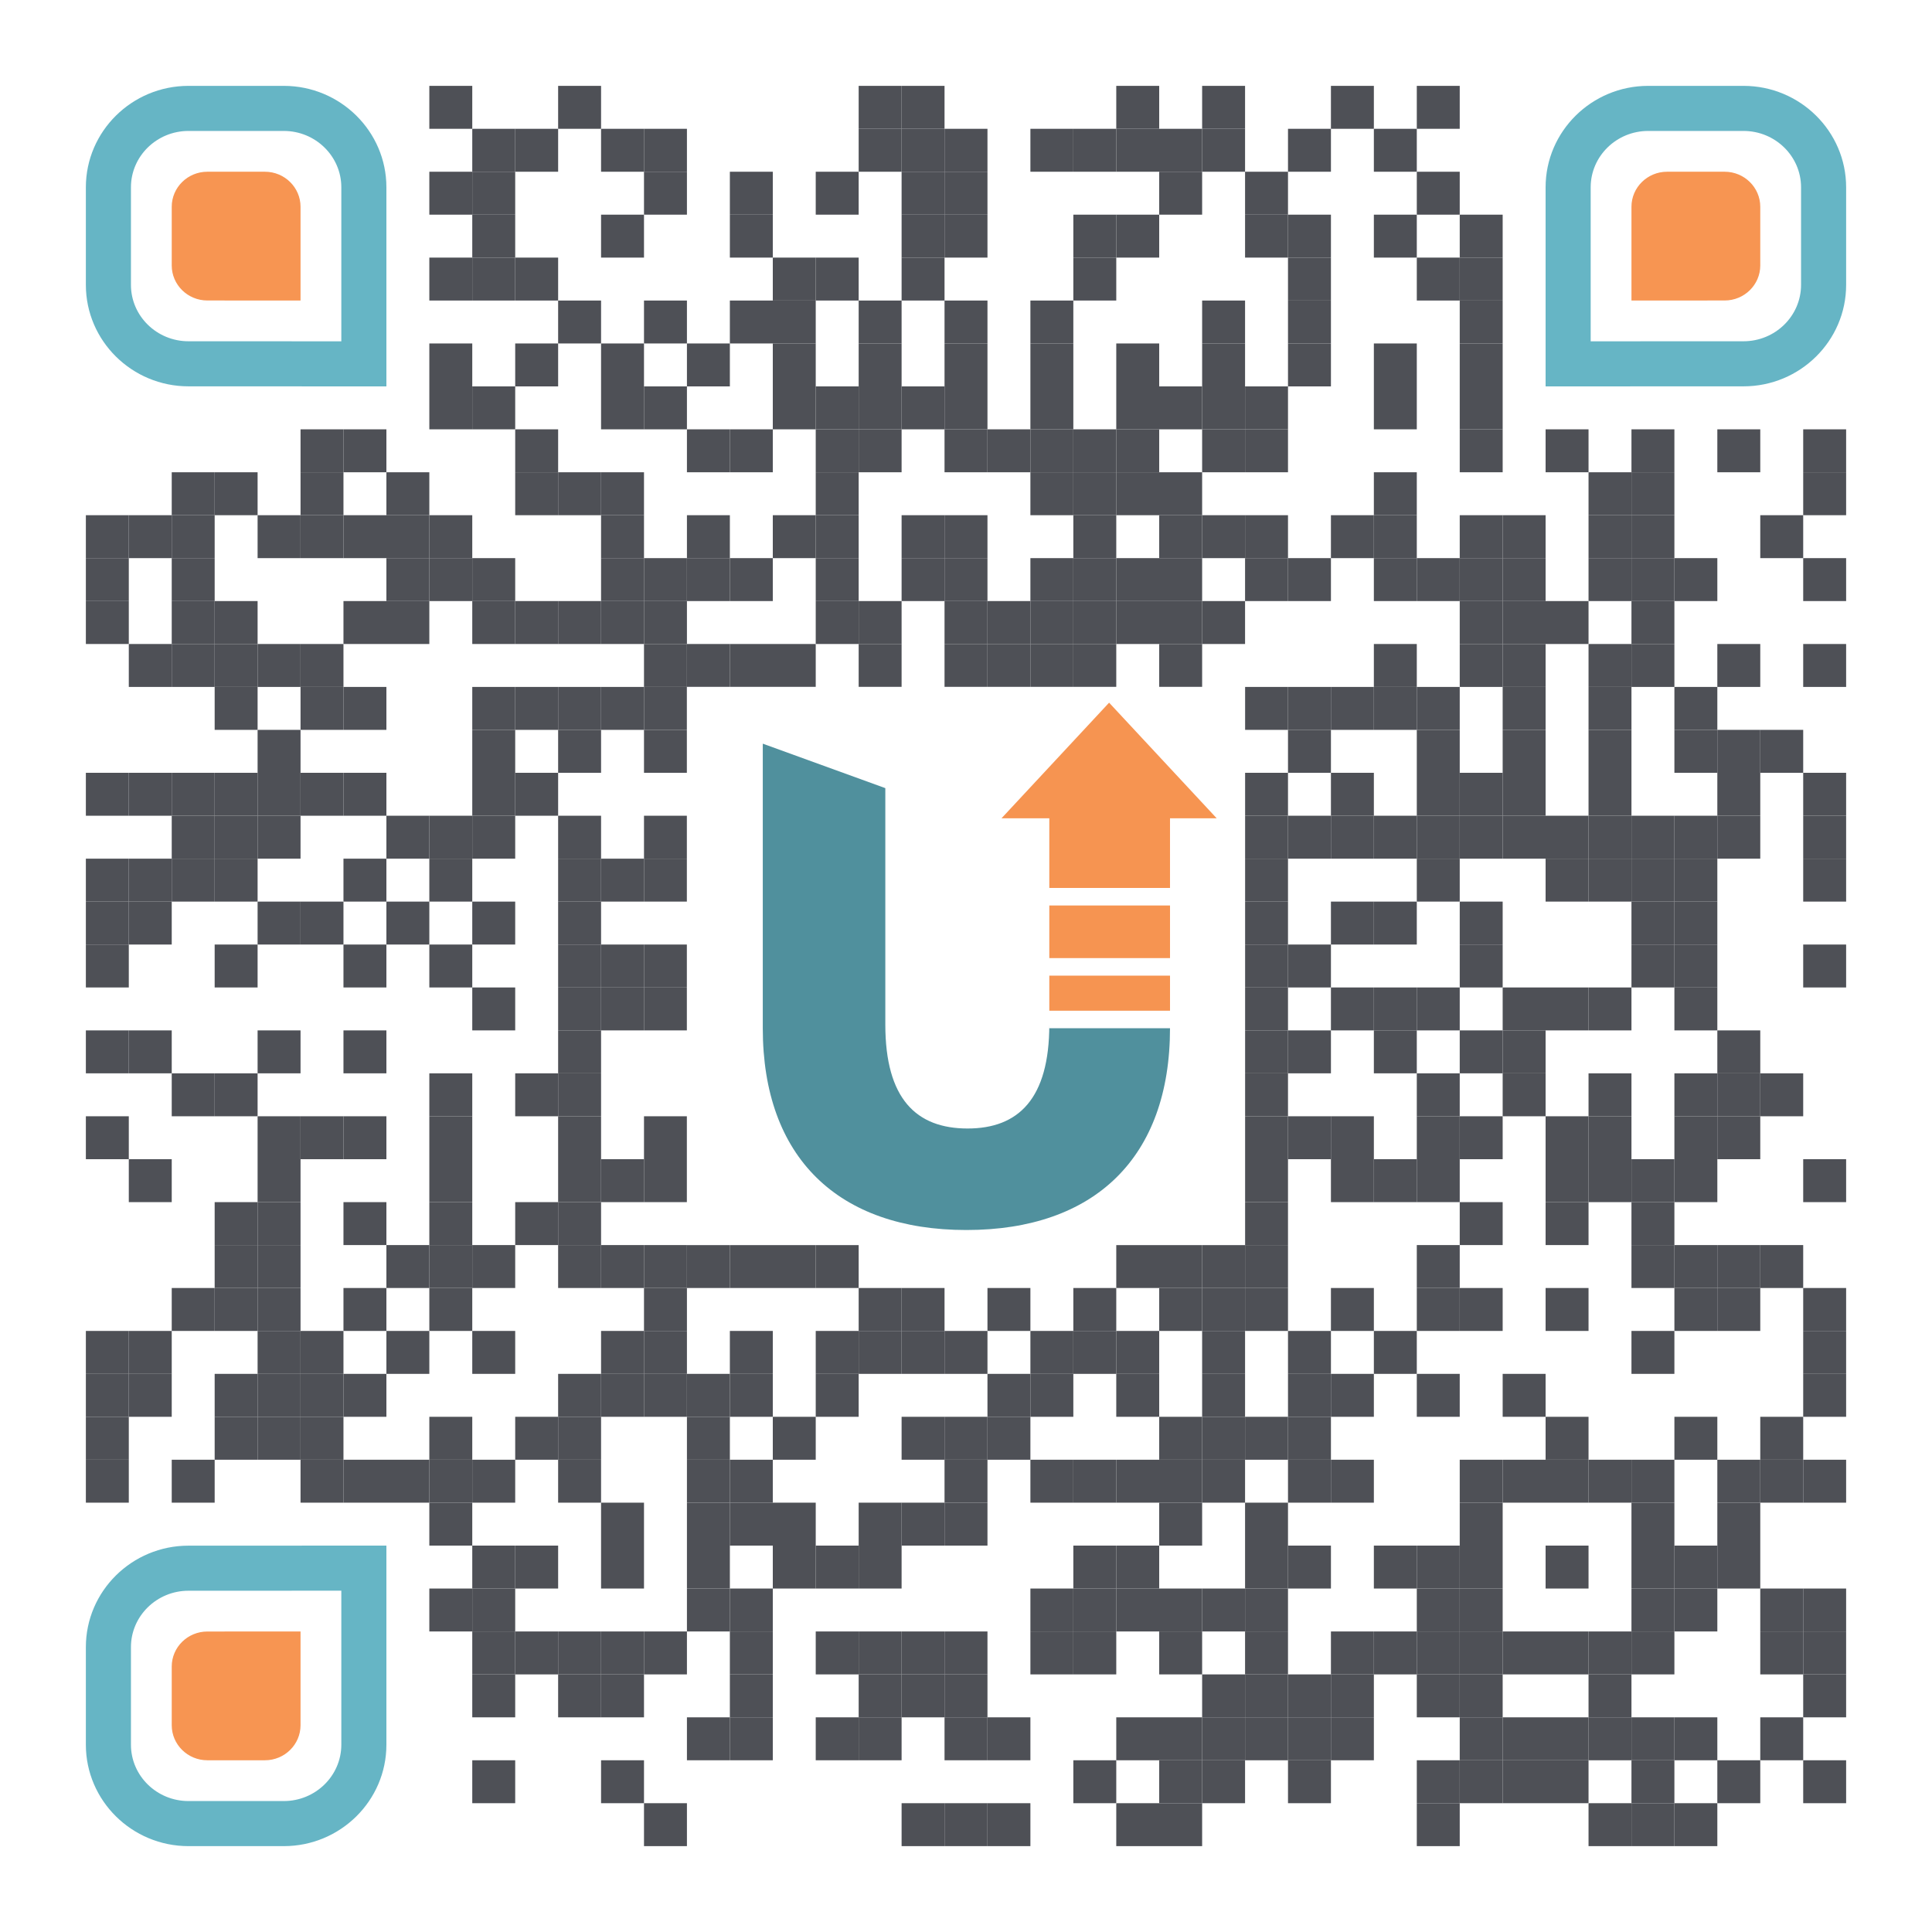 <?xml version="1.0" encoding="utf-8"?>
<!DOCTYPE svg PUBLIC "-//W3C//DTD SVG 1.1//EN" "http://www.w3.org/Graphics/SVG/1.1/DTD/svg11.dtd">
<svg version="1.1" id="Layer_1" xmlns="http://www.w3.org/2000/svg" xmlns:xlink="http://www.w3.org/1999/xlink" x="0px" y="0px"
width="2205px" height="2205px" viewBox="0 0 2205 2205" enable-background="new 0 0 2205 2205" xml:space="preserve">
<rect x="0" y="0" width="2205" height="2205" fill="rgb(255,255,255)" /><g transform="translate(98,98)"><g transform="translate(392,0) scale(0.49,0.49)"><g transform="" style="fill: rgb(78, 80, 86);">
<rect width="100" height="100"/>
</g></g><g transform="translate(539,0) scale(0.49,0.49)"><g transform="" style="fill: rgb(78, 80, 86);">
<rect width="100" height="100"/>
</g></g><g transform="translate(882,0) scale(0.49,0.49)"><g transform="" style="fill: rgb(78, 80, 86);">
<rect width="100" height="100"/>
</g></g><g transform="translate(931,0) scale(0.49,0.49)"><g transform="" style="fill: rgb(78, 80, 86);">
<rect width="100" height="100"/>
</g></g><g transform="translate(1176,0) scale(0.49,0.49)"><g transform="" style="fill: rgb(78, 80, 86);">
<rect width="100" height="100"/>
</g></g><g transform="translate(1274,0) scale(0.49,0.49)"><g transform="" style="fill: rgb(78, 80, 86);">
<rect width="100" height="100"/>
</g></g><g transform="translate(1421,0) scale(0.49,0.49)"><g transform="" style="fill: rgb(78, 80, 86);">
<rect width="100" height="100"/>
</g></g><g transform="translate(1519,0) scale(0.49,0.49)"><g transform="" style="fill: rgb(78, 80, 86);">
<rect width="100" height="100"/>
</g></g><g transform="translate(441,49) scale(0.49,0.49)"><g transform="" style="fill: rgb(78, 80, 86);">
<rect width="100" height="100"/>
</g></g><g transform="translate(490,49) scale(0.49,0.49)"><g transform="" style="fill: rgb(78, 80, 86);">
<rect width="100" height="100"/>
</g></g><g transform="translate(588,49) scale(0.49,0.49)"><g transform="" style="fill: rgb(78, 80, 86);">
<rect width="100" height="100"/>
</g></g><g transform="translate(637,49) scale(0.49,0.49)"><g transform="" style="fill: rgb(78, 80, 86);">
<rect width="100" height="100"/>
</g></g><g transform="translate(882,49) scale(0.49,0.49)"><g transform="" style="fill: rgb(78, 80, 86);">
<rect width="100" height="100"/>
</g></g><g transform="translate(931,49) scale(0.49,0.49)"><g transform="" style="fill: rgb(78, 80, 86);">
<rect width="100" height="100"/>
</g></g><g transform="translate(980,49) scale(0.49,0.49)"><g transform="" style="fill: rgb(78, 80, 86);">
<rect width="100" height="100"/>
</g></g><g transform="translate(1078,49) scale(0.49,0.49)"><g transform="" style="fill: rgb(78, 80, 86);">
<rect width="100" height="100"/>
</g></g><g transform="translate(1127,49) scale(0.49,0.49)"><g transform="" style="fill: rgb(78, 80, 86);">
<rect width="100" height="100"/>
</g></g><g transform="translate(1176,49) scale(0.49,0.49)"><g transform="" style="fill: rgb(78, 80, 86);">
<rect width="100" height="100"/>
</g></g><g transform="translate(1225,49) scale(0.49,0.49)"><g transform="" style="fill: rgb(78, 80, 86);">
<rect width="100" height="100"/>
</g></g><g transform="translate(1274,49) scale(0.49,0.49)"><g transform="" style="fill: rgb(78, 80, 86);">
<rect width="100" height="100"/>
</g></g><g transform="translate(1372,49) scale(0.49,0.49)"><g transform="" style="fill: rgb(78, 80, 86);">
<rect width="100" height="100"/>
</g></g><g transform="translate(1470,49) scale(0.49,0.49)"><g transform="" style="fill: rgb(78, 80, 86);">
<rect width="100" height="100"/>
</g></g><g transform="translate(392,98) scale(0.49,0.49)"><g transform="" style="fill: rgb(78, 80, 86);">
<rect width="100" height="100"/>
</g></g><g transform="translate(441,98) scale(0.49,0.49)"><g transform="" style="fill: rgb(78, 80, 86);">
<rect width="100" height="100"/>
</g></g><g transform="translate(637,98) scale(0.49,0.49)"><g transform="" style="fill: rgb(78, 80, 86);">
<rect width="100" height="100"/>
</g></g><g transform="translate(735,98) scale(0.49,0.49)"><g transform="" style="fill: rgb(78, 80, 86);">
<rect width="100" height="100"/>
</g></g><g transform="translate(833,98) scale(0.49,0.49)"><g transform="" style="fill: rgb(78, 80, 86);">
<rect width="100" height="100"/>
</g></g><g transform="translate(931,98) scale(0.49,0.49)"><g transform="" style="fill: rgb(78, 80, 86);">
<rect width="100" height="100"/>
</g></g><g transform="translate(980,98) scale(0.49,0.49)"><g transform="" style="fill: rgb(78, 80, 86);">
<rect width="100" height="100"/>
</g></g><g transform="translate(1225,98) scale(0.49,0.49)"><g transform="" style="fill: rgb(78, 80, 86);">
<rect width="100" height="100"/>
</g></g><g transform="translate(1323,98) scale(0.49,0.49)"><g transform="" style="fill: rgb(78, 80, 86);">
<rect width="100" height="100"/>
</g></g><g transform="translate(1519,98) scale(0.49,0.49)"><g transform="" style="fill: rgb(78, 80, 86);">
<rect width="100" height="100"/>
</g></g><g transform="translate(441,147) scale(0.49,0.49)"><g transform="" style="fill: rgb(78, 80, 86);">
<rect width="100" height="100"/>
</g></g><g transform="translate(588,147) scale(0.49,0.49)"><g transform="" style="fill: rgb(78, 80, 86);">
<rect width="100" height="100"/>
</g></g><g transform="translate(735,147) scale(0.49,0.49)"><g transform="" style="fill: rgb(78, 80, 86);">
<rect width="100" height="100"/>
</g></g><g transform="translate(931,147) scale(0.49,0.49)"><g transform="" style="fill: rgb(78, 80, 86);">
<rect width="100" height="100"/>
</g></g><g transform="translate(980,147) scale(0.49,0.49)"><g transform="" style="fill: rgb(78, 80, 86);">
<rect width="100" height="100"/>
</g></g><g transform="translate(1127,147) scale(0.49,0.49)"><g transform="" style="fill: rgb(78, 80, 86);">
<rect width="100" height="100"/>
</g></g><g transform="translate(1176,147) scale(0.49,0.49)"><g transform="" style="fill: rgb(78, 80, 86);">
<rect width="100" height="100"/>
</g></g><g transform="translate(1323,147) scale(0.49,0.49)"><g transform="" style="fill: rgb(78, 80, 86);">
<rect width="100" height="100"/>
</g></g><g transform="translate(1372,147) scale(0.49,0.49)"><g transform="" style="fill: rgb(78, 80, 86);">
<rect width="100" height="100"/>
</g></g><g transform="translate(1470,147) scale(0.49,0.49)"><g transform="" style="fill: rgb(78, 80, 86);">
<rect width="100" height="100"/>
</g></g><g transform="translate(1568,147) scale(0.49,0.49)"><g transform="" style="fill: rgb(78, 80, 86);">
<rect width="100" height="100"/>
</g></g><g transform="translate(392,196) scale(0.49,0.49)"><g transform="" style="fill: rgb(78, 80, 86);">
<rect width="100" height="100"/>
</g></g><g transform="translate(441,196) scale(0.49,0.49)"><g transform="" style="fill: rgb(78, 80, 86);">
<rect width="100" height="100"/>
</g></g><g transform="translate(490,196) scale(0.49,0.49)"><g transform="" style="fill: rgb(78, 80, 86);">
<rect width="100" height="100"/>
</g></g><g transform="translate(784,196) scale(0.49,0.49)"><g transform="" style="fill: rgb(78, 80, 86);">
<rect width="100" height="100"/>
</g></g><g transform="translate(833,196) scale(0.49,0.49)"><g transform="" style="fill: rgb(78, 80, 86);">
<rect width="100" height="100"/>
</g></g><g transform="translate(931,196) scale(0.49,0.49)"><g transform="" style="fill: rgb(78, 80, 86);">
<rect width="100" height="100"/>
</g></g><g transform="translate(1127,196) scale(0.49,0.49)"><g transform="" style="fill: rgb(78, 80, 86);">
<rect width="100" height="100"/>
</g></g><g transform="translate(1372,196) scale(0.49,0.49)"><g transform="" style="fill: rgb(78, 80, 86);">
<rect width="100" height="100"/>
</g></g><g transform="translate(1519,196) scale(0.49,0.49)"><g transform="" style="fill: rgb(78, 80, 86);">
<rect width="100" height="100"/>
</g></g><g transform="translate(1568,196) scale(0.49,0.49)"><g transform="" style="fill: rgb(78, 80, 86);">
<rect width="100" height="100"/>
</g></g><g transform="translate(539,245) scale(0.49,0.49)"><g transform="" style="fill: rgb(78, 80, 86);">
<rect width="100" height="100"/>
</g></g><g transform="translate(637,245) scale(0.49,0.49)"><g transform="" style="fill: rgb(78, 80, 86);">
<rect width="100" height="100"/>
</g></g><g transform="translate(735,245) scale(0.49,0.49)"><g transform="" style="fill: rgb(78, 80, 86);">
<rect width="100" height="100"/>
</g></g><g transform="translate(784,245) scale(0.49,0.49)"><g transform="" style="fill: rgb(78, 80, 86);">
<rect width="100" height="100"/>
</g></g><g transform="translate(882,245) scale(0.49,0.49)"><g transform="" style="fill: rgb(78, 80, 86);">
<rect width="100" height="100"/>
</g></g><g transform="translate(980,245) scale(0.49,0.49)"><g transform="" style="fill: rgb(78, 80, 86);">
<rect width="100" height="100"/>
</g></g><g transform="translate(1078,245) scale(0.49,0.49)"><g transform="" style="fill: rgb(78, 80, 86);">
<rect width="100" height="100"/>
</g></g><g transform="translate(1274,245) scale(0.49,0.49)"><g transform="" style="fill: rgb(78, 80, 86);">
<rect width="100" height="100"/>
</g></g><g transform="translate(1372,245) scale(0.49,0.49)"><g transform="" style="fill: rgb(78, 80, 86);">
<rect width="100" height="100"/>
</g></g><g transform="translate(1568,245) scale(0.49,0.49)"><g transform="" style="fill: rgb(78, 80, 86);">
<rect width="100" height="100"/>
</g></g><g transform="translate(392,294) scale(0.49,0.49)"><g transform="" style="fill: rgb(78, 80, 86);">
<rect width="100" height="100"/>
</g></g><g transform="translate(490,294) scale(0.49,0.49)"><g transform="" style="fill: rgb(78, 80, 86);">
<rect width="100" height="100"/>
</g></g><g transform="translate(588,294) scale(0.49,0.49)"><g transform="" style="fill: rgb(78, 80, 86);">
<rect width="100" height="100"/>
</g></g><g transform="translate(686,294) scale(0.49,0.49)"><g transform="" style="fill: rgb(78, 80, 86);">
<rect width="100" height="100"/>
</g></g><g transform="translate(784,294) scale(0.49,0.49)"><g transform="" style="fill: rgb(78, 80, 86);">
<rect width="100" height="100"/>
</g></g><g transform="translate(882,294) scale(0.49,0.49)"><g transform="" style="fill: rgb(78, 80, 86);">
<rect width="100" height="100"/>
</g></g><g transform="translate(980,294) scale(0.49,0.49)"><g transform="" style="fill: rgb(78, 80, 86);">
<rect width="100" height="100"/>
</g></g><g transform="translate(1078,294) scale(0.49,0.49)"><g transform="" style="fill: rgb(78, 80, 86);">
<rect width="100" height="100"/>
</g></g><g transform="translate(1176,294) scale(0.49,0.49)"><g transform="" style="fill: rgb(78, 80, 86);">
<rect width="100" height="100"/>
</g></g><g transform="translate(1274,294) scale(0.49,0.49)"><g transform="" style="fill: rgb(78, 80, 86);">
<rect width="100" height="100"/>
</g></g><g transform="translate(1372,294) scale(0.49,0.49)"><g transform="" style="fill: rgb(78, 80, 86);">
<rect width="100" height="100"/>
</g></g><g transform="translate(1470,294) scale(0.49,0.49)"><g transform="" style="fill: rgb(78, 80, 86);">
<rect width="100" height="100"/>
</g></g><g transform="translate(1568,294) scale(0.49,0.49)"><g transform="" style="fill: rgb(78, 80, 86);">
<rect width="100" height="100"/>
</g></g><g transform="translate(392,343) scale(0.49,0.49)"><g transform="" style="fill: rgb(78, 80, 86);">
<rect width="100" height="100"/>
</g></g><g transform="translate(441,343) scale(0.49,0.49)"><g transform="" style="fill: rgb(78, 80, 86);">
<rect width="100" height="100"/>
</g></g><g transform="translate(588,343) scale(0.49,0.49)"><g transform="" style="fill: rgb(78, 80, 86);">
<rect width="100" height="100"/>
</g></g><g transform="translate(637,343) scale(0.49,0.49)"><g transform="" style="fill: rgb(78, 80, 86);">
<rect width="100" height="100"/>
</g></g><g transform="translate(784,343) scale(0.49,0.49)"><g transform="" style="fill: rgb(78, 80, 86);">
<rect width="100" height="100"/>
</g></g><g transform="translate(833,343) scale(0.49,0.49)"><g transform="" style="fill: rgb(78, 80, 86);">
<rect width="100" height="100"/>
</g></g><g transform="translate(882,343) scale(0.49,0.49)"><g transform="" style="fill: rgb(78, 80, 86);">
<rect width="100" height="100"/>
</g></g><g transform="translate(931,343) scale(0.49,0.49)"><g transform="" style="fill: rgb(78, 80, 86);">
<rect width="100" height="100"/>
</g></g><g transform="translate(980,343) scale(0.49,0.49)"><g transform="" style="fill: rgb(78, 80, 86);">
<rect width="100" height="100"/>
</g></g><g transform="translate(1078,343) scale(0.49,0.49)"><g transform="" style="fill: rgb(78, 80, 86);">
<rect width="100" height="100"/>
</g></g><g transform="translate(1176,343) scale(0.49,0.49)"><g transform="" style="fill: rgb(78, 80, 86);">
<rect width="100" height="100"/>
</g></g><g transform="translate(1225,343) scale(0.49,0.49)"><g transform="" style="fill: rgb(78, 80, 86);">
<rect width="100" height="100"/>
</g></g><g transform="translate(1274,343) scale(0.49,0.49)"><g transform="" style="fill: rgb(78, 80, 86);">
<rect width="100" height="100"/>
</g></g><g transform="translate(1323,343) scale(0.49,0.49)"><g transform="" style="fill: rgb(78, 80, 86);">
<rect width="100" height="100"/>
</g></g><g transform="translate(1470,343) scale(0.49,0.49)"><g transform="" style="fill: rgb(78, 80, 86);">
<rect width="100" height="100"/>
</g></g><g transform="translate(1568,343) scale(0.49,0.49)"><g transform="" style="fill: rgb(78, 80, 86);">
<rect width="100" height="100"/>
</g></g><g transform="translate(245,392) scale(0.49,0.49)"><g transform="" style="fill: rgb(78, 80, 86);">
<rect width="100" height="100"/>
</g></g><g transform="translate(294,392) scale(0.49,0.49)"><g transform="" style="fill: rgb(78, 80, 86);">
<rect width="100" height="100"/>
</g></g><g transform="translate(490,392) scale(0.49,0.49)"><g transform="" style="fill: rgb(78, 80, 86);">
<rect width="100" height="100"/>
</g></g><g transform="translate(686,392) scale(0.49,0.49)"><g transform="" style="fill: rgb(78, 80, 86);">
<rect width="100" height="100"/>
</g></g><g transform="translate(735,392) scale(0.49,0.49)"><g transform="" style="fill: rgb(78, 80, 86);">
<rect width="100" height="100"/>
</g></g><g transform="translate(833,392) scale(0.49,0.49)"><g transform="" style="fill: rgb(78, 80, 86);">
<rect width="100" height="100"/>
</g></g><g transform="translate(882,392) scale(0.49,0.49)"><g transform="" style="fill: rgb(78, 80, 86);">
<rect width="100" height="100"/>
</g></g><g transform="translate(980,392) scale(0.49,0.49)"><g transform="" style="fill: rgb(78, 80, 86);">
<rect width="100" height="100"/>
</g></g><g transform="translate(1029,392) scale(0.49,0.49)"><g transform="" style="fill: rgb(78, 80, 86);">
<rect width="100" height="100"/>
</g></g><g transform="translate(1078,392) scale(0.49,0.49)"><g transform="" style="fill: rgb(78, 80, 86);">
<rect width="100" height="100"/>
</g></g><g transform="translate(1127,392) scale(0.49,0.49)"><g transform="" style="fill: rgb(78, 80, 86);">
<rect width="100" height="100"/>
</g></g><g transform="translate(1176,392) scale(0.49,0.49)"><g transform="" style="fill: rgb(78, 80, 86);">
<rect width="100" height="100"/>
</g></g><g transform="translate(1274,392) scale(0.49,0.49)"><g transform="" style="fill: rgb(78, 80, 86);">
<rect width="100" height="100"/>
</g></g><g transform="translate(1323,392) scale(0.49,0.49)"><g transform="" style="fill: rgb(78, 80, 86);">
<rect width="100" height="100"/>
</g></g><g transform="translate(1568,392) scale(0.49,0.49)"><g transform="" style="fill: rgb(78, 80, 86);">
<rect width="100" height="100"/>
</g></g><g transform="translate(1666,392) scale(0.49,0.49)"><g transform="" style="fill: rgb(78, 80, 86);">
<rect width="100" height="100"/>
</g></g><g transform="translate(1764,392) scale(0.49,0.49)"><g transform="" style="fill: rgb(78, 80, 86);">
<rect width="100" height="100"/>
</g></g><g transform="translate(1862,392) scale(0.49,0.49)"><g transform="" style="fill: rgb(78, 80, 86);">
<rect width="100" height="100"/>
</g></g><g transform="translate(1960,392) scale(0.49,0.49)"><g transform="" style="fill: rgb(78, 80, 86);">
<rect width="100" height="100"/>
</g></g><g transform="translate(98,441) scale(0.49,0.49)"><g transform="" style="fill: rgb(78, 80, 86);">
<rect width="100" height="100"/>
</g></g><g transform="translate(147,441) scale(0.49,0.49)"><g transform="" style="fill: rgb(78, 80, 86);">
<rect width="100" height="100"/>
</g></g><g transform="translate(245,441) scale(0.49,0.49)"><g transform="" style="fill: rgb(78, 80, 86);">
<rect width="100" height="100"/>
</g></g><g transform="translate(343,441) scale(0.49,0.49)"><g transform="" style="fill: rgb(78, 80, 86);">
<rect width="100" height="100"/>
</g></g><g transform="translate(490,441) scale(0.49,0.49)"><g transform="" style="fill: rgb(78, 80, 86);">
<rect width="100" height="100"/>
</g></g><g transform="translate(539,441) scale(0.49,0.49)"><g transform="" style="fill: rgb(78, 80, 86);">
<rect width="100" height="100"/>
</g></g><g transform="translate(588,441) scale(0.49,0.49)"><g transform="" style="fill: rgb(78, 80, 86);">
<rect width="100" height="100"/>
</g></g><g transform="translate(833,441) scale(0.49,0.49)"><g transform="" style="fill: rgb(78, 80, 86);">
<rect width="100" height="100"/>
</g></g><g transform="translate(1078,441) scale(0.49,0.49)"><g transform="" style="fill: rgb(78, 80, 86);">
<rect width="100" height="100"/>
</g></g><g transform="translate(1127,441) scale(0.49,0.49)"><g transform="" style="fill: rgb(78, 80, 86);">
<rect width="100" height="100"/>
</g></g><g transform="translate(1176,441) scale(0.49,0.49)"><g transform="" style="fill: rgb(78, 80, 86);">
<rect width="100" height="100"/>
</g></g><g transform="translate(1225,441) scale(0.49,0.49)"><g transform="" style="fill: rgb(78, 80, 86);">
<rect width="100" height="100"/>
</g></g><g transform="translate(1470,441) scale(0.49,0.49)"><g transform="" style="fill: rgb(78, 80, 86);">
<rect width="100" height="100"/>
</g></g><g transform="translate(1715,441) scale(0.49,0.49)"><g transform="" style="fill: rgb(78, 80, 86);">
<rect width="100" height="100"/>
</g></g><g transform="translate(1764,441) scale(0.49,0.49)"><g transform="" style="fill: rgb(78, 80, 86);">
<rect width="100" height="100"/>
</g></g><g transform="translate(1960,441) scale(0.49,0.49)"><g transform="" style="fill: rgb(78, 80, 86);">
<rect width="100" height="100"/>
</g></g><g transform="translate(0,490) scale(0.49,0.49)"><g transform="" style="fill: rgb(78, 80, 86);">
<rect width="100" height="100"/>
</g></g><g transform="translate(49,490) scale(0.49,0.49)"><g transform="" style="fill: rgb(78, 80, 86);">
<rect width="100" height="100"/>
</g></g><g transform="translate(98,490) scale(0.49,0.49)"><g transform="" style="fill: rgb(78, 80, 86);">
<rect width="100" height="100"/>
</g></g><g transform="translate(196,490) scale(0.49,0.49)"><g transform="" style="fill: rgb(78, 80, 86);">
<rect width="100" height="100"/>
</g></g><g transform="translate(245,490) scale(0.49,0.49)"><g transform="" style="fill: rgb(78, 80, 86);">
<rect width="100" height="100"/>
</g></g><g transform="translate(294,490) scale(0.49,0.49)"><g transform="" style="fill: rgb(78, 80, 86);">
<rect width="100" height="100"/>
</g></g><g transform="translate(343,490) scale(0.49,0.49)"><g transform="" style="fill: rgb(78, 80, 86);">
<rect width="100" height="100"/>
</g></g><g transform="translate(392,490) scale(0.49,0.49)"><g transform="" style="fill: rgb(78, 80, 86);">
<rect width="100" height="100"/>
</g></g><g transform="translate(588,490) scale(0.49,0.49)"><g transform="" style="fill: rgb(78, 80, 86);">
<rect width="100" height="100"/>
</g></g><g transform="translate(686,490) scale(0.49,0.49)"><g transform="" style="fill: rgb(78, 80, 86);">
<rect width="100" height="100"/>
</g></g><g transform="translate(784,490) scale(0.49,0.49)"><g transform="" style="fill: rgb(78, 80, 86);">
<rect width="100" height="100"/>
</g></g><g transform="translate(833,490) scale(0.49,0.49)"><g transform="" style="fill: rgb(78, 80, 86);">
<rect width="100" height="100"/>
</g></g><g transform="translate(931,490) scale(0.49,0.49)"><g transform="" style="fill: rgb(78, 80, 86);">
<rect width="100" height="100"/>
</g></g><g transform="translate(980,490) scale(0.49,0.49)"><g transform="" style="fill: rgb(78, 80, 86);">
<rect width="100" height="100"/>
</g></g><g transform="translate(1127,490) scale(0.49,0.49)"><g transform="" style="fill: rgb(78, 80, 86);">
<rect width="100" height="100"/>
</g></g><g transform="translate(1225,490) scale(0.49,0.49)"><g transform="" style="fill: rgb(78, 80, 86);">
<rect width="100" height="100"/>
</g></g><g transform="translate(1274,490) scale(0.49,0.49)"><g transform="" style="fill: rgb(78, 80, 86);">
<rect width="100" height="100"/>
</g></g><g transform="translate(1323,490) scale(0.49,0.49)"><g transform="" style="fill: rgb(78, 80, 86);">
<rect width="100" height="100"/>
</g></g><g transform="translate(1421,490) scale(0.49,0.49)"><g transform="" style="fill: rgb(78, 80, 86);">
<rect width="100" height="100"/>
</g></g><g transform="translate(1470,490) scale(0.49,0.49)"><g transform="" style="fill: rgb(78, 80, 86);">
<rect width="100" height="100"/>
</g></g><g transform="translate(1568,490) scale(0.49,0.49)"><g transform="" style="fill: rgb(78, 80, 86);">
<rect width="100" height="100"/>
</g></g><g transform="translate(1617,490) scale(0.49,0.49)"><g transform="" style="fill: rgb(78, 80, 86);">
<rect width="100" height="100"/>
</g></g><g transform="translate(1715,490) scale(0.49,0.49)"><g transform="" style="fill: rgb(78, 80, 86);">
<rect width="100" height="100"/>
</g></g><g transform="translate(1764,490) scale(0.49,0.49)"><g transform="" style="fill: rgb(78, 80, 86);">
<rect width="100" height="100"/>
</g></g><g transform="translate(1911,490) scale(0.49,0.49)"><g transform="" style="fill: rgb(78, 80, 86);">
<rect width="100" height="100"/>
</g></g><g transform="translate(0,539) scale(0.49,0.49)"><g transform="" style="fill: rgb(78, 80, 86);">
<rect width="100" height="100"/>
</g></g><g transform="translate(98,539) scale(0.49,0.49)"><g transform="" style="fill: rgb(78, 80, 86);">
<rect width="100" height="100"/>
</g></g><g transform="translate(343,539) scale(0.49,0.49)"><g transform="" style="fill: rgb(78, 80, 86);">
<rect width="100" height="100"/>
</g></g><g transform="translate(392,539) scale(0.49,0.49)"><g transform="" style="fill: rgb(78, 80, 86);">
<rect width="100" height="100"/>
</g></g><g transform="translate(441,539) scale(0.49,0.49)"><g transform="" style="fill: rgb(78, 80, 86);">
<rect width="100" height="100"/>
</g></g><g transform="translate(588,539) scale(0.49,0.49)"><g transform="" style="fill: rgb(78, 80, 86);">
<rect width="100" height="100"/>
</g></g><g transform="translate(637,539) scale(0.49,0.49)"><g transform="" style="fill: rgb(78, 80, 86);">
<rect width="100" height="100"/>
</g></g><g transform="translate(686,539) scale(0.49,0.49)"><g transform="" style="fill: rgb(78, 80, 86);">
<rect width="100" height="100"/>
</g></g><g transform="translate(735,539) scale(0.49,0.49)"><g transform="" style="fill: rgb(78, 80, 86);">
<rect width="100" height="100"/>
</g></g><g transform="translate(833,539) scale(0.49,0.49)"><g transform="" style="fill: rgb(78, 80, 86);">
<rect width="100" height="100"/>
</g></g><g transform="translate(931,539) scale(0.49,0.49)"><g transform="" style="fill: rgb(78, 80, 86);">
<rect width="100" height="100"/>
</g></g><g transform="translate(980,539) scale(0.49,0.49)"><g transform="" style="fill: rgb(78, 80, 86);">
<rect width="100" height="100"/>
</g></g><g transform="translate(1078,539) scale(0.49,0.49)"><g transform="" style="fill: rgb(78, 80, 86);">
<rect width="100" height="100"/>
</g></g><g transform="translate(1127,539) scale(0.49,0.49)"><g transform="" style="fill: rgb(78, 80, 86);">
<rect width="100" height="100"/>
</g></g><g transform="translate(1176,539) scale(0.49,0.49)"><g transform="" style="fill: rgb(78, 80, 86);">
<rect width="100" height="100"/>
</g></g><g transform="translate(1225,539) scale(0.49,0.49)"><g transform="" style="fill: rgb(78, 80, 86);">
<rect width="100" height="100"/>
</g></g><g transform="translate(1323,539) scale(0.49,0.49)"><g transform="" style="fill: rgb(78, 80, 86);">
<rect width="100" height="100"/>
</g></g><g transform="translate(1372,539) scale(0.49,0.49)"><g transform="" style="fill: rgb(78, 80, 86);">
<rect width="100" height="100"/>
</g></g><g transform="translate(1470,539) scale(0.49,0.49)"><g transform="" style="fill: rgb(78, 80, 86);">
<rect width="100" height="100"/>
</g></g><g transform="translate(1519,539) scale(0.49,0.49)"><g transform="" style="fill: rgb(78, 80, 86);">
<rect width="100" height="100"/>
</g></g><g transform="translate(1568,539) scale(0.49,0.49)"><g transform="" style="fill: rgb(78, 80, 86);">
<rect width="100" height="100"/>
</g></g><g transform="translate(1617,539) scale(0.49,0.49)"><g transform="" style="fill: rgb(78, 80, 86);">
<rect width="100" height="100"/>
</g></g><g transform="translate(1715,539) scale(0.49,0.49)"><g transform="" style="fill: rgb(78, 80, 86);">
<rect width="100" height="100"/>
</g></g><g transform="translate(1764,539) scale(0.49,0.49)"><g transform="" style="fill: rgb(78, 80, 86);">
<rect width="100" height="100"/>
</g></g><g transform="translate(1813,539) scale(0.49,0.49)"><g transform="" style="fill: rgb(78, 80, 86);">
<rect width="100" height="100"/>
</g></g><g transform="translate(1960,539) scale(0.49,0.49)"><g transform="" style="fill: rgb(78, 80, 86);">
<rect width="100" height="100"/>
</g></g><g transform="translate(0,588) scale(0.49,0.49)"><g transform="" style="fill: rgb(78, 80, 86);">
<rect width="100" height="100"/>
</g></g><g transform="translate(98,588) scale(0.49,0.49)"><g transform="" style="fill: rgb(78, 80, 86);">
<rect width="100" height="100"/>
</g></g><g transform="translate(147,588) scale(0.49,0.49)"><g transform="" style="fill: rgb(78, 80, 86);">
<rect width="100" height="100"/>
</g></g><g transform="translate(294,588) scale(0.49,0.49)"><g transform="" style="fill: rgb(78, 80, 86);">
<rect width="100" height="100"/>
</g></g><g transform="translate(343,588) scale(0.49,0.49)"><g transform="" style="fill: rgb(78, 80, 86);">
<rect width="100" height="100"/>
</g></g><g transform="translate(441,588) scale(0.49,0.49)"><g transform="" style="fill: rgb(78, 80, 86);">
<rect width="100" height="100"/>
</g></g><g transform="translate(490,588) scale(0.49,0.49)"><g transform="" style="fill: rgb(78, 80, 86);">
<rect width="100" height="100"/>
</g></g><g transform="translate(539,588) scale(0.49,0.49)"><g transform="" style="fill: rgb(78, 80, 86);">
<rect width="100" height="100"/>
</g></g><g transform="translate(588,588) scale(0.49,0.49)"><g transform="" style="fill: rgb(78, 80, 86);">
<rect width="100" height="100"/>
</g></g><g transform="translate(637,588) scale(0.49,0.49)"><g transform="" style="fill: rgb(78, 80, 86);">
<rect width="100" height="100"/>
</g></g><g transform="translate(833,588) scale(0.49,0.49)"><g transform="" style="fill: rgb(78, 80, 86);">
<rect width="100" height="100"/>
</g></g><g transform="translate(882,588) scale(0.49,0.49)"><g transform="" style="fill: rgb(78, 80, 86);">
<rect width="100" height="100"/>
</g></g><g transform="translate(980,588) scale(0.49,0.49)"><g transform="" style="fill: rgb(78, 80, 86);">
<rect width="100" height="100"/>
</g></g><g transform="translate(1029,588) scale(0.49,0.49)"><g transform="" style="fill: rgb(78, 80, 86);">
<rect width="100" height="100"/>
</g></g><g transform="translate(1078,588) scale(0.49,0.49)"><g transform="" style="fill: rgb(78, 80, 86);">
<rect width="100" height="100"/>
</g></g><g transform="translate(1127,588) scale(0.49,0.49)"><g transform="" style="fill: rgb(78, 80, 86);">
<rect width="100" height="100"/>
</g></g><g transform="translate(1176,588) scale(0.49,0.49)"><g transform="" style="fill: rgb(78, 80, 86);">
<rect width="100" height="100"/>
</g></g><g transform="translate(1225,588) scale(0.49,0.49)"><g transform="" style="fill: rgb(78, 80, 86);">
<rect width="100" height="100"/>
</g></g><g transform="translate(1274,588) scale(0.49,0.49)"><g transform="" style="fill: rgb(78, 80, 86);">
<rect width="100" height="100"/>
</g></g><g transform="translate(1568,588) scale(0.49,0.49)"><g transform="" style="fill: rgb(78, 80, 86);">
<rect width="100" height="100"/>
</g></g><g transform="translate(1617,588) scale(0.49,0.49)"><g transform="" style="fill: rgb(78, 80, 86);">
<rect width="100" height="100"/>
</g></g><g transform="translate(1666,588) scale(0.49,0.49)"><g transform="" style="fill: rgb(78, 80, 86);">
<rect width="100" height="100"/>
</g></g><g transform="translate(1764,588) scale(0.49,0.49)"><g transform="" style="fill: rgb(78, 80, 86);">
<rect width="100" height="100"/>
</g></g><g transform="translate(49,637) scale(0.49,0.49)"><g transform="" style="fill: rgb(78, 80, 86);">
<rect width="100" height="100"/>
</g></g><g transform="translate(98,637) scale(0.49,0.49)"><g transform="" style="fill: rgb(78, 80, 86);">
<rect width="100" height="100"/>
</g></g><g transform="translate(147,637) scale(0.49,0.49)"><g transform="" style="fill: rgb(78, 80, 86);">
<rect width="100" height="100"/>
</g></g><g transform="translate(196,637) scale(0.49,0.49)"><g transform="" style="fill: rgb(78, 80, 86);">
<rect width="100" height="100"/>
</g></g><g transform="translate(245,637) scale(0.49,0.49)"><g transform="" style="fill: rgb(78, 80, 86);">
<rect width="100" height="100"/>
</g></g><g transform="translate(637,637) scale(0.49,0.49)"><g transform="" style="fill: rgb(78, 80, 86);">
<rect width="100" height="100"/>
</g></g><g transform="translate(686,637) scale(0.49,0.49)"><g transform="" style="fill: rgb(78, 80, 86);">
<rect width="100" height="100"/>
</g></g><g transform="translate(735,637) scale(0.49,0.49)"><g transform="" style="fill: rgb(78, 80, 86);">
<rect width="100" height="100"/>
</g></g><g transform="translate(784,637) scale(0.49,0.49)"><g transform="" style="fill: rgb(78, 80, 86);">
<rect width="100" height="100"/>
</g></g><g transform="translate(882,637) scale(0.49,0.49)"><g transform="" style="fill: rgb(78, 80, 86);">
<rect width="100" height="100"/>
</g></g><g transform="translate(980,637) scale(0.49,0.49)"><g transform="" style="fill: rgb(78, 80, 86);">
<rect width="100" height="100"/>
</g></g><g transform="translate(1029,637) scale(0.49,0.49)"><g transform="" style="fill: rgb(78, 80, 86);">
<rect width="100" height="100"/>
</g></g><g transform="translate(1078,637) scale(0.49,0.49)"><g transform="" style="fill: rgb(78, 80, 86);">
<rect width="100" height="100"/>
</g></g><g transform="translate(1127,637) scale(0.49,0.49)"><g transform="" style="fill: rgb(78, 80, 86);">
<rect width="100" height="100"/>
</g></g><g transform="translate(1225,637) scale(0.49,0.49)"><g transform="" style="fill: rgb(78, 80, 86);">
<rect width="100" height="100"/>
</g></g><g transform="translate(1470,637) scale(0.49,0.49)"><g transform="" style="fill: rgb(78, 80, 86);">
<rect width="100" height="100"/>
</g></g><g transform="translate(1568,637) scale(0.49,0.49)"><g transform="" style="fill: rgb(78, 80, 86);">
<rect width="100" height="100"/>
</g></g><g transform="translate(1617,637) scale(0.49,0.49)"><g transform="" style="fill: rgb(78, 80, 86);">
<rect width="100" height="100"/>
</g></g><g transform="translate(1715,637) scale(0.49,0.49)"><g transform="" style="fill: rgb(78, 80, 86);">
<rect width="100" height="100"/>
</g></g><g transform="translate(1764,637) scale(0.49,0.49)"><g transform="" style="fill: rgb(78, 80, 86);">
<rect width="100" height="100"/>
</g></g><g transform="translate(1862,637) scale(0.49,0.49)"><g transform="" style="fill: rgb(78, 80, 86);">
<rect width="100" height="100"/>
</g></g><g transform="translate(1960,637) scale(0.49,0.49)"><g transform="" style="fill: rgb(78, 80, 86);">
<rect width="100" height="100"/>
</g></g><g transform="translate(147,686) scale(0.49,0.49)"><g transform="" style="fill: rgb(78, 80, 86);">
<rect width="100" height="100"/>
</g></g><g transform="translate(245,686) scale(0.49,0.49)"><g transform="" style="fill: rgb(78, 80, 86);">
<rect width="100" height="100"/>
</g></g><g transform="translate(294,686) scale(0.49,0.49)"><g transform="" style="fill: rgb(78, 80, 86);">
<rect width="100" height="100"/>
</g></g><g transform="translate(441,686) scale(0.49,0.49)"><g transform="" style="fill: rgb(78, 80, 86);">
<rect width="100" height="100"/>
</g></g><g transform="translate(490,686) scale(0.49,0.49)"><g transform="" style="fill: rgb(78, 80, 86);">
<rect width="100" height="100"/>
</g></g><g transform="translate(539,686) scale(0.49,0.49)"><g transform="" style="fill: rgb(78, 80, 86);">
<rect width="100" height="100"/>
</g></g><g transform="translate(588,686) scale(0.49,0.49)"><g transform="" style="fill: rgb(78, 80, 86);">
<rect width="100" height="100"/>
</g></g><g transform="translate(637,686) scale(0.49,0.49)"><g transform="" style="fill: rgb(78, 80, 86);">
<rect width="100" height="100"/>
</g></g><g transform="translate(1323,686) scale(0.49,0.49)"><g transform="" style="fill: rgb(78, 80, 86);">
<rect width="100" height="100"/>
</g></g><g transform="translate(1372,686) scale(0.49,0.49)"><g transform="" style="fill: rgb(78, 80, 86);">
<rect width="100" height="100"/>
</g></g><g transform="translate(1421,686) scale(0.49,0.49)"><g transform="" style="fill: rgb(78, 80, 86);">
<rect width="100" height="100"/>
</g></g><g transform="translate(1470,686) scale(0.49,0.49)"><g transform="" style="fill: rgb(78, 80, 86);">
<rect width="100" height="100"/>
</g></g><g transform="translate(1519,686) scale(0.49,0.49)"><g transform="" style="fill: rgb(78, 80, 86);">
<rect width="100" height="100"/>
</g></g><g transform="translate(1617,686) scale(0.49,0.49)"><g transform="" style="fill: rgb(78, 80, 86);">
<rect width="100" height="100"/>
</g></g><g transform="translate(1715,686) scale(0.49,0.49)"><g transform="" style="fill: rgb(78, 80, 86);">
<rect width="100" height="100"/>
</g></g><g transform="translate(1813,686) scale(0.49,0.49)"><g transform="" style="fill: rgb(78, 80, 86);">
<rect width="100" height="100"/>
</g></g><g transform="translate(196,735) scale(0.49,0.49)"><g transform="" style="fill: rgb(78, 80, 86);">
<rect width="100" height="100"/>
</g></g><g transform="translate(441,735) scale(0.49,0.49)"><g transform="" style="fill: rgb(78, 80, 86);">
<rect width="100" height="100"/>
</g></g><g transform="translate(539,735) scale(0.49,0.49)"><g transform="" style="fill: rgb(78, 80, 86);">
<rect width="100" height="100"/>
</g></g><g transform="translate(637,735) scale(0.49,0.49)"><g transform="" style="fill: rgb(78, 80, 86);">
<rect width="100" height="100"/>
</g></g><g transform="translate(1372,735) scale(0.49,0.49)"><g transform="" style="fill: rgb(78, 80, 86);">
<rect width="100" height="100"/>
</g></g><g transform="translate(1519,735) scale(0.49,0.49)"><g transform="" style="fill: rgb(78, 80, 86);">
<rect width="100" height="100"/>
</g></g><g transform="translate(1617,735) scale(0.49,0.49)"><g transform="" style="fill: rgb(78, 80, 86);">
<rect width="100" height="100"/>
</g></g><g transform="translate(1715,735) scale(0.49,0.49)"><g transform="" style="fill: rgb(78, 80, 86);">
<rect width="100" height="100"/>
</g></g><g transform="translate(1813,735) scale(0.49,0.49)"><g transform="" style="fill: rgb(78, 80, 86);">
<rect width="100" height="100"/>
</g></g><g transform="translate(1862,735) scale(0.49,0.49)"><g transform="" style="fill: rgb(78, 80, 86);">
<rect width="100" height="100"/>
</g></g><g transform="translate(1911,735) scale(0.49,0.49)"><g transform="" style="fill: rgb(78, 80, 86);">
<rect width="100" height="100"/>
</g></g><g transform="translate(0,784) scale(0.49,0.49)"><g transform="" style="fill: rgb(78, 80, 86);">
<rect width="100" height="100"/>
</g></g><g transform="translate(49,784) scale(0.49,0.49)"><g transform="" style="fill: rgb(78, 80, 86);">
<rect width="100" height="100"/>
</g></g><g transform="translate(98,784) scale(0.49,0.49)"><g transform="" style="fill: rgb(78, 80, 86);">
<rect width="100" height="100"/>
</g></g><g transform="translate(147,784) scale(0.49,0.49)"><g transform="" style="fill: rgb(78, 80, 86);">
<rect width="100" height="100"/>
</g></g><g transform="translate(196,784) scale(0.49,0.49)"><g transform="" style="fill: rgb(78, 80, 86);">
<rect width="100" height="100"/>
</g></g><g transform="translate(245,784) scale(0.49,0.49)"><g transform="" style="fill: rgb(78, 80, 86);">
<rect width="100" height="100"/>
</g></g><g transform="translate(294,784) scale(0.49,0.49)"><g transform="" style="fill: rgb(78, 80, 86);">
<rect width="100" height="100"/>
</g></g><g transform="translate(441,784) scale(0.49,0.49)"><g transform="" style="fill: rgb(78, 80, 86);">
<rect width="100" height="100"/>
</g></g><g transform="translate(490,784) scale(0.49,0.49)"><g transform="" style="fill: rgb(78, 80, 86);">
<rect width="100" height="100"/>
</g></g><g transform="translate(1323,784) scale(0.49,0.49)"><g transform="" style="fill: rgb(78, 80, 86);">
<rect width="100" height="100"/>
</g></g><g transform="translate(1421,784) scale(0.49,0.49)"><g transform="" style="fill: rgb(78, 80, 86);">
<rect width="100" height="100"/>
</g></g><g transform="translate(1519,784) scale(0.49,0.49)"><g transform="" style="fill: rgb(78, 80, 86);">
<rect width="100" height="100"/>
</g></g><g transform="translate(1568,784) scale(0.49,0.49)"><g transform="" style="fill: rgb(78, 80, 86);">
<rect width="100" height="100"/>
</g></g><g transform="translate(1617,784) scale(0.49,0.49)"><g transform="" style="fill: rgb(78, 80, 86);">
<rect width="100" height="100"/>
</g></g><g transform="translate(1715,784) scale(0.49,0.49)"><g transform="" style="fill: rgb(78, 80, 86);">
<rect width="100" height="100"/>
</g></g><g transform="translate(1862,784) scale(0.49,0.49)"><g transform="" style="fill: rgb(78, 80, 86);">
<rect width="100" height="100"/>
</g></g><g transform="translate(1960,784) scale(0.49,0.49)"><g transform="" style="fill: rgb(78, 80, 86);">
<rect width="100" height="100"/>
</g></g><g transform="translate(98,833) scale(0.49,0.49)"><g transform="" style="fill: rgb(78, 80, 86);">
<rect width="100" height="100"/>
</g></g><g transform="translate(147,833) scale(0.49,0.49)"><g transform="" style="fill: rgb(78, 80, 86);">
<rect width="100" height="100"/>
</g></g><g transform="translate(196,833) scale(0.49,0.49)"><g transform="" style="fill: rgb(78, 80, 86);">
<rect width="100" height="100"/>
</g></g><g transform="translate(343,833) scale(0.49,0.49)"><g transform="" style="fill: rgb(78, 80, 86);">
<rect width="100" height="100"/>
</g></g><g transform="translate(392,833) scale(0.49,0.49)"><g transform="" style="fill: rgb(78, 80, 86);">
<rect width="100" height="100"/>
</g></g><g transform="translate(441,833) scale(0.49,0.49)"><g transform="" style="fill: rgb(78, 80, 86);">
<rect width="100" height="100"/>
</g></g><g transform="translate(539,833) scale(0.49,0.49)"><g transform="" style="fill: rgb(78, 80, 86);">
<rect width="100" height="100"/>
</g></g><g transform="translate(637,833) scale(0.49,0.49)"><g transform="" style="fill: rgb(78, 80, 86);">
<rect width="100" height="100"/>
</g></g><g transform="translate(1323,833) scale(0.49,0.49)"><g transform="" style="fill: rgb(78, 80, 86);">
<rect width="100" height="100"/>
</g></g><g transform="translate(1372,833) scale(0.49,0.49)"><g transform="" style="fill: rgb(78, 80, 86);">
<rect width="100" height="100"/>
</g></g><g transform="translate(1421,833) scale(0.49,0.49)"><g transform="" style="fill: rgb(78, 80, 86);">
<rect width="100" height="100"/>
</g></g><g transform="translate(1470,833) scale(0.49,0.49)"><g transform="" style="fill: rgb(78, 80, 86);">
<rect width="100" height="100"/>
</g></g><g transform="translate(1519,833) scale(0.49,0.49)"><g transform="" style="fill: rgb(78, 80, 86);">
<rect width="100" height="100"/>
</g></g><g transform="translate(1568,833) scale(0.49,0.49)"><g transform="" style="fill: rgb(78, 80, 86);">
<rect width="100" height="100"/>
</g></g><g transform="translate(1617,833) scale(0.49,0.49)"><g transform="" style="fill: rgb(78, 80, 86);">
<rect width="100" height="100"/>
</g></g><g transform="translate(1666,833) scale(0.49,0.49)"><g transform="" style="fill: rgb(78, 80, 86);">
<rect width="100" height="100"/>
</g></g><g transform="translate(1715,833) scale(0.49,0.49)"><g transform="" style="fill: rgb(78, 80, 86);">
<rect width="100" height="100"/>
</g></g><g transform="translate(1764,833) scale(0.49,0.49)"><g transform="" style="fill: rgb(78, 80, 86);">
<rect width="100" height="100"/>
</g></g><g transform="translate(1813,833) scale(0.49,0.49)"><g transform="" style="fill: rgb(78, 80, 86);">
<rect width="100" height="100"/>
</g></g><g transform="translate(1862,833) scale(0.49,0.49)"><g transform="" style="fill: rgb(78, 80, 86);">
<rect width="100" height="100"/>
</g></g><g transform="translate(1960,833) scale(0.49,0.49)"><g transform="" style="fill: rgb(78, 80, 86);">
<rect width="100" height="100"/>
</g></g><g transform="translate(0,882) scale(0.49,0.49)"><g transform="" style="fill: rgb(78, 80, 86);">
<rect width="100" height="100"/>
</g></g><g transform="translate(49,882) scale(0.49,0.49)"><g transform="" style="fill: rgb(78, 80, 86);">
<rect width="100" height="100"/>
</g></g><g transform="translate(98,882) scale(0.49,0.49)"><g transform="" style="fill: rgb(78, 80, 86);">
<rect width="100" height="100"/>
</g></g><g transform="translate(147,882) scale(0.49,0.49)"><g transform="" style="fill: rgb(78, 80, 86);">
<rect width="100" height="100"/>
</g></g><g transform="translate(294,882) scale(0.49,0.49)"><g transform="" style="fill: rgb(78, 80, 86);">
<rect width="100" height="100"/>
</g></g><g transform="translate(392,882) scale(0.49,0.49)"><g transform="" style="fill: rgb(78, 80, 86);">
<rect width="100" height="100"/>
</g></g><g transform="translate(539,882) scale(0.49,0.49)"><g transform="" style="fill: rgb(78, 80, 86);">
<rect width="100" height="100"/>
</g></g><g transform="translate(588,882) scale(0.49,0.49)"><g transform="" style="fill: rgb(78, 80, 86);">
<rect width="100" height="100"/>
</g></g><g transform="translate(637,882) scale(0.49,0.49)"><g transform="" style="fill: rgb(78, 80, 86);">
<rect width="100" height="100"/>
</g></g><g transform="translate(1323,882) scale(0.49,0.49)"><g transform="" style="fill: rgb(78, 80, 86);">
<rect width="100" height="100"/>
</g></g><g transform="translate(1519,882) scale(0.49,0.49)"><g transform="" style="fill: rgb(78, 80, 86);">
<rect width="100" height="100"/>
</g></g><g transform="translate(1666,882) scale(0.49,0.49)"><g transform="" style="fill: rgb(78, 80, 86);">
<rect width="100" height="100"/>
</g></g><g transform="translate(1715,882) scale(0.49,0.49)"><g transform="" style="fill: rgb(78, 80, 86);">
<rect width="100" height="100"/>
</g></g><g transform="translate(1764,882) scale(0.49,0.49)"><g transform="" style="fill: rgb(78, 80, 86);">
<rect width="100" height="100"/>
</g></g><g transform="translate(1813,882) scale(0.49,0.49)"><g transform="" style="fill: rgb(78, 80, 86);">
<rect width="100" height="100"/>
</g></g><g transform="translate(1960,882) scale(0.49,0.49)"><g transform="" style="fill: rgb(78, 80, 86);">
<rect width="100" height="100"/>
</g></g><g transform="translate(0,931) scale(0.49,0.49)"><g transform="" style="fill: rgb(78, 80, 86);">
<rect width="100" height="100"/>
</g></g><g transform="translate(49,931) scale(0.49,0.49)"><g transform="" style="fill: rgb(78, 80, 86);">
<rect width="100" height="100"/>
</g></g><g transform="translate(196,931) scale(0.49,0.49)"><g transform="" style="fill: rgb(78, 80, 86);">
<rect width="100" height="100"/>
</g></g><g transform="translate(245,931) scale(0.49,0.49)"><g transform="" style="fill: rgb(78, 80, 86);">
<rect width="100" height="100"/>
</g></g><g transform="translate(343,931) scale(0.49,0.49)"><g transform="" style="fill: rgb(78, 80, 86);">
<rect width="100" height="100"/>
</g></g><g transform="translate(441,931) scale(0.49,0.49)"><g transform="" style="fill: rgb(78, 80, 86);">
<rect width="100" height="100"/>
</g></g><g transform="translate(539,931) scale(0.49,0.49)"><g transform="" style="fill: rgb(78, 80, 86);">
<rect width="100" height="100"/>
</g></g><g transform="translate(1323,931) scale(0.49,0.49)"><g transform="" style="fill: rgb(78, 80, 86);">
<rect width="100" height="100"/>
</g></g><g transform="translate(1421,931) scale(0.49,0.49)"><g transform="" style="fill: rgb(78, 80, 86);">
<rect width="100" height="100"/>
</g></g><g transform="translate(1470,931) scale(0.49,0.49)"><g transform="" style="fill: rgb(78, 80, 86);">
<rect width="100" height="100"/>
</g></g><g transform="translate(1568,931) scale(0.49,0.49)"><g transform="" style="fill: rgb(78, 80, 86);">
<rect width="100" height="100"/>
</g></g><g transform="translate(1764,931) scale(0.49,0.49)"><g transform="" style="fill: rgb(78, 80, 86);">
<rect width="100" height="100"/>
</g></g><g transform="translate(1813,931) scale(0.49,0.49)"><g transform="" style="fill: rgb(78, 80, 86);">
<rect width="100" height="100"/>
</g></g><g transform="translate(0,980) scale(0.49,0.49)"><g transform="" style="fill: rgb(78, 80, 86);">
<rect width="100" height="100"/>
</g></g><g transform="translate(147,980) scale(0.49,0.49)"><g transform="" style="fill: rgb(78, 80, 86);">
<rect width="100" height="100"/>
</g></g><g transform="translate(294,980) scale(0.49,0.49)"><g transform="" style="fill: rgb(78, 80, 86);">
<rect width="100" height="100"/>
</g></g><g transform="translate(392,980) scale(0.49,0.49)"><g transform="" style="fill: rgb(78, 80, 86);">
<rect width="100" height="100"/>
</g></g><g transform="translate(539,980) scale(0.49,0.49)"><g transform="" style="fill: rgb(78, 80, 86);">
<rect width="100" height="100"/>
</g></g><g transform="translate(588,980) scale(0.49,0.49)"><g transform="" style="fill: rgb(78, 80, 86);">
<rect width="100" height="100"/>
</g></g><g transform="translate(637,980) scale(0.49,0.49)"><g transform="" style="fill: rgb(78, 80, 86);">
<rect width="100" height="100"/>
</g></g><g transform="translate(1323,980) scale(0.49,0.49)"><g transform="" style="fill: rgb(78, 80, 86);">
<rect width="100" height="100"/>
</g></g><g transform="translate(1372,980) scale(0.49,0.49)"><g transform="" style="fill: rgb(78, 80, 86);">
<rect width="100" height="100"/>
</g></g><g transform="translate(1568,980) scale(0.49,0.49)"><g transform="" style="fill: rgb(78, 80, 86);">
<rect width="100" height="100"/>
</g></g><g transform="translate(1764,980) scale(0.49,0.49)"><g transform="" style="fill: rgb(78, 80, 86);">
<rect width="100" height="100"/>
</g></g><g transform="translate(1813,980) scale(0.49,0.49)"><g transform="" style="fill: rgb(78, 80, 86);">
<rect width="100" height="100"/>
</g></g><g transform="translate(1960,980) scale(0.49,0.49)"><g transform="" style="fill: rgb(78, 80, 86);">
<rect width="100" height="100"/>
</g></g><g transform="translate(441,1029) scale(0.49,0.49)"><g transform="" style="fill: rgb(78, 80, 86);">
<rect width="100" height="100"/>
</g></g><g transform="translate(539,1029) scale(0.49,0.49)"><g transform="" style="fill: rgb(78, 80, 86);">
<rect width="100" height="100"/>
</g></g><g transform="translate(588,1029) scale(0.49,0.49)"><g transform="" style="fill: rgb(78, 80, 86);">
<rect width="100" height="100"/>
</g></g><g transform="translate(637,1029) scale(0.49,0.49)"><g transform="" style="fill: rgb(78, 80, 86);">
<rect width="100" height="100"/>
</g></g><g transform="translate(1323,1029) scale(0.49,0.49)"><g transform="" style="fill: rgb(78, 80, 86);">
<rect width="100" height="100"/>
</g></g><g transform="translate(1421,1029) scale(0.49,0.49)"><g transform="" style="fill: rgb(78, 80, 86);">
<rect width="100" height="100"/>
</g></g><g transform="translate(1470,1029) scale(0.49,0.49)"><g transform="" style="fill: rgb(78, 80, 86);">
<rect width="100" height="100"/>
</g></g><g transform="translate(1519,1029) scale(0.49,0.49)"><g transform="" style="fill: rgb(78, 80, 86);">
<rect width="100" height="100"/>
</g></g><g transform="translate(1617,1029) scale(0.49,0.49)"><g transform="" style="fill: rgb(78, 80, 86);">
<rect width="100" height="100"/>
</g></g><g transform="translate(1666,1029) scale(0.49,0.49)"><g transform="" style="fill: rgb(78, 80, 86);">
<rect width="100" height="100"/>
</g></g><g transform="translate(1715,1029) scale(0.49,0.49)"><g transform="" style="fill: rgb(78, 80, 86);">
<rect width="100" height="100"/>
</g></g><g transform="translate(1813,1029) scale(0.49,0.49)"><g transform="" style="fill: rgb(78, 80, 86);">
<rect width="100" height="100"/>
</g></g><g transform="translate(0,1078) scale(0.49,0.49)"><g transform="" style="fill: rgb(78, 80, 86);">
<rect width="100" height="100"/>
</g></g><g transform="translate(49,1078) scale(0.49,0.49)"><g transform="" style="fill: rgb(78, 80, 86);">
<rect width="100" height="100"/>
</g></g><g transform="translate(196,1078) scale(0.49,0.49)"><g transform="" style="fill: rgb(78, 80, 86);">
<rect width="100" height="100"/>
</g></g><g transform="translate(294,1078) scale(0.49,0.49)"><g transform="" style="fill: rgb(78, 80, 86);">
<rect width="100" height="100"/>
</g></g><g transform="translate(539,1078) scale(0.49,0.49)"><g transform="" style="fill: rgb(78, 80, 86);">
<rect width="100" height="100"/>
</g></g><g transform="translate(1323,1078) scale(0.49,0.49)"><g transform="" style="fill: rgb(78, 80, 86);">
<rect width="100" height="100"/>
</g></g><g transform="translate(1372,1078) scale(0.49,0.49)"><g transform="" style="fill: rgb(78, 80, 86);">
<rect width="100" height="100"/>
</g></g><g transform="translate(1470,1078) scale(0.49,0.49)"><g transform="" style="fill: rgb(78, 80, 86);">
<rect width="100" height="100"/>
</g></g><g transform="translate(1568,1078) scale(0.49,0.49)"><g transform="" style="fill: rgb(78, 80, 86);">
<rect width="100" height="100"/>
</g></g><g transform="translate(1617,1078) scale(0.49,0.49)"><g transform="" style="fill: rgb(78, 80, 86);">
<rect width="100" height="100"/>
</g></g><g transform="translate(1862,1078) scale(0.49,0.49)"><g transform="" style="fill: rgb(78, 80, 86);">
<rect width="100" height="100"/>
</g></g><g transform="translate(98,1127) scale(0.49,0.49)"><g transform="" style="fill: rgb(78, 80, 86);">
<rect width="100" height="100"/>
</g></g><g transform="translate(147,1127) scale(0.49,0.49)"><g transform="" style="fill: rgb(78, 80, 86);">
<rect width="100" height="100"/>
</g></g><g transform="translate(392,1127) scale(0.49,0.49)"><g transform="" style="fill: rgb(78, 80, 86);">
<rect width="100" height="100"/>
</g></g><g transform="translate(490,1127) scale(0.49,0.49)"><g transform="" style="fill: rgb(78, 80, 86);">
<rect width="100" height="100"/>
</g></g><g transform="translate(539,1127) scale(0.49,0.49)"><g transform="" style="fill: rgb(78, 80, 86);">
<rect width="100" height="100"/>
</g></g><g transform="translate(1323,1127) scale(0.49,0.49)"><g transform="" style="fill: rgb(78, 80, 86);">
<rect width="100" height="100"/>
</g></g><g transform="translate(1519,1127) scale(0.49,0.49)"><g transform="" style="fill: rgb(78, 80, 86);">
<rect width="100" height="100"/>
</g></g><g transform="translate(1617,1127) scale(0.49,0.49)"><g transform="" style="fill: rgb(78, 80, 86);">
<rect width="100" height="100"/>
</g></g><g transform="translate(1715,1127) scale(0.49,0.49)"><g transform="" style="fill: rgb(78, 80, 86);">
<rect width="100" height="100"/>
</g></g><g transform="translate(1813,1127) scale(0.49,0.49)"><g transform="" style="fill: rgb(78, 80, 86);">
<rect width="100" height="100"/>
</g></g><g transform="translate(1862,1127) scale(0.49,0.49)"><g transform="" style="fill: rgb(78, 80, 86);">
<rect width="100" height="100"/>
</g></g><g transform="translate(1911,1127) scale(0.49,0.49)"><g transform="" style="fill: rgb(78, 80, 86);">
<rect width="100" height="100"/>
</g></g><g transform="translate(0,1176) scale(0.49,0.49)"><g transform="" style="fill: rgb(78, 80, 86);">
<rect width="100" height="100"/>
</g></g><g transform="translate(196,1176) scale(0.49,0.49)"><g transform="" style="fill: rgb(78, 80, 86);">
<rect width="100" height="100"/>
</g></g><g transform="translate(245,1176) scale(0.49,0.49)"><g transform="" style="fill: rgb(78, 80, 86);">
<rect width="100" height="100"/>
</g></g><g transform="translate(294,1176) scale(0.49,0.49)"><g transform="" style="fill: rgb(78, 80, 86);">
<rect width="100" height="100"/>
</g></g><g transform="translate(392,1176) scale(0.49,0.49)"><g transform="" style="fill: rgb(78, 80, 86);">
<rect width="100" height="100"/>
</g></g><g transform="translate(539,1176) scale(0.49,0.49)"><g transform="" style="fill: rgb(78, 80, 86);">
<rect width="100" height="100"/>
</g></g><g transform="translate(637,1176) scale(0.49,0.49)"><g transform="" style="fill: rgb(78, 80, 86);">
<rect width="100" height="100"/>
</g></g><g transform="translate(1323,1176) scale(0.49,0.49)"><g transform="" style="fill: rgb(78, 80, 86);">
<rect width="100" height="100"/>
</g></g><g transform="translate(1372,1176) scale(0.49,0.49)"><g transform="" style="fill: rgb(78, 80, 86);">
<rect width="100" height="100"/>
</g></g><g transform="translate(1421,1176) scale(0.49,0.49)"><g transform="" style="fill: rgb(78, 80, 86);">
<rect width="100" height="100"/>
</g></g><g transform="translate(1519,1176) scale(0.49,0.49)"><g transform="" style="fill: rgb(78, 80, 86);">
<rect width="100" height="100"/>
</g></g><g transform="translate(1568,1176) scale(0.49,0.49)"><g transform="" style="fill: rgb(78, 80, 86);">
<rect width="100" height="100"/>
</g></g><g transform="translate(1666,1176) scale(0.49,0.49)"><g transform="" style="fill: rgb(78, 80, 86);">
<rect width="100" height="100"/>
</g></g><g transform="translate(1715,1176) scale(0.49,0.49)"><g transform="" style="fill: rgb(78, 80, 86);">
<rect width="100" height="100"/>
</g></g><g transform="translate(1813,1176) scale(0.49,0.49)"><g transform="" style="fill: rgb(78, 80, 86);">
<rect width="100" height="100"/>
</g></g><g transform="translate(1862,1176) scale(0.49,0.49)"><g transform="" style="fill: rgb(78, 80, 86);">
<rect width="100" height="100"/>
</g></g><g transform="translate(49,1225) scale(0.49,0.49)"><g transform="" style="fill: rgb(78, 80, 86);">
<rect width="100" height="100"/>
</g></g><g transform="translate(196,1225) scale(0.49,0.49)"><g transform="" style="fill: rgb(78, 80, 86);">
<rect width="100" height="100"/>
</g></g><g transform="translate(392,1225) scale(0.49,0.49)"><g transform="" style="fill: rgb(78, 80, 86);">
<rect width="100" height="100"/>
</g></g><g transform="translate(539,1225) scale(0.49,0.49)"><g transform="" style="fill: rgb(78, 80, 86);">
<rect width="100" height="100"/>
</g></g><g transform="translate(588,1225) scale(0.49,0.49)"><g transform="" style="fill: rgb(78, 80, 86);">
<rect width="100" height="100"/>
</g></g><g transform="translate(637,1225) scale(0.49,0.49)"><g transform="" style="fill: rgb(78, 80, 86);">
<rect width="100" height="100"/>
</g></g><g transform="translate(1323,1225) scale(0.49,0.49)"><g transform="" style="fill: rgb(78, 80, 86);">
<rect width="100" height="100"/>
</g></g><g transform="translate(1421,1225) scale(0.49,0.49)"><g transform="" style="fill: rgb(78, 80, 86);">
<rect width="100" height="100"/>
</g></g><g transform="translate(1470,1225) scale(0.49,0.49)"><g transform="" style="fill: rgb(78, 80, 86);">
<rect width="100" height="100"/>
</g></g><g transform="translate(1519,1225) scale(0.49,0.49)"><g transform="" style="fill: rgb(78, 80, 86);">
<rect width="100" height="100"/>
</g></g><g transform="translate(1666,1225) scale(0.49,0.49)"><g transform="" style="fill: rgb(78, 80, 86);">
<rect width="100" height="100"/>
</g></g><g transform="translate(1715,1225) scale(0.49,0.49)"><g transform="" style="fill: rgb(78, 80, 86);">
<rect width="100" height="100"/>
</g></g><g transform="translate(1764,1225) scale(0.49,0.49)"><g transform="" style="fill: rgb(78, 80, 86);">
<rect width="100" height="100"/>
</g></g><g transform="translate(1813,1225) scale(0.49,0.49)"><g transform="" style="fill: rgb(78, 80, 86);">
<rect width="100" height="100"/>
</g></g><g transform="translate(1960,1225) scale(0.49,0.49)"><g transform="" style="fill: rgb(78, 80, 86);">
<rect width="100" height="100"/>
</g></g><g transform="translate(147,1274) scale(0.49,0.49)"><g transform="" style="fill: rgb(78, 80, 86);">
<rect width="100" height="100"/>
</g></g><g transform="translate(196,1274) scale(0.49,0.49)"><g transform="" style="fill: rgb(78, 80, 86);">
<rect width="100" height="100"/>
</g></g><g transform="translate(294,1274) scale(0.49,0.49)"><g transform="" style="fill: rgb(78, 80, 86);">
<rect width="100" height="100"/>
</g></g><g transform="translate(392,1274) scale(0.49,0.49)"><g transform="" style="fill: rgb(78, 80, 86);">
<rect width="100" height="100"/>
</g></g><g transform="translate(490,1274) scale(0.49,0.49)"><g transform="" style="fill: rgb(78, 80, 86);">
<rect width="100" height="100"/>
</g></g><g transform="translate(539,1274) scale(0.49,0.49)"><g transform="" style="fill: rgb(78, 80, 86);">
<rect width="100" height="100"/>
</g></g><g transform="translate(1323,1274) scale(0.49,0.49)"><g transform="" style="fill: rgb(78, 80, 86);">
<rect width="100" height="100"/>
</g></g><g transform="translate(1568,1274) scale(0.49,0.49)"><g transform="" style="fill: rgb(78, 80, 86);">
<rect width="100" height="100"/>
</g></g><g transform="translate(1666,1274) scale(0.49,0.49)"><g transform="" style="fill: rgb(78, 80, 86);">
<rect width="100" height="100"/>
</g></g><g transform="translate(1764,1274) scale(0.49,0.49)"><g transform="" style="fill: rgb(78, 80, 86);">
<rect width="100" height="100"/>
</g></g><g transform="translate(147,1323) scale(0.49,0.49)"><g transform="" style="fill: rgb(78, 80, 86);">
<rect width="100" height="100"/>
</g></g><g transform="translate(196,1323) scale(0.49,0.49)"><g transform="" style="fill: rgb(78, 80, 86);">
<rect width="100" height="100"/>
</g></g><g transform="translate(343,1323) scale(0.49,0.49)"><g transform="" style="fill: rgb(78, 80, 86);">
<rect width="100" height="100"/>
</g></g><g transform="translate(392,1323) scale(0.49,0.49)"><g transform="" style="fill: rgb(78, 80, 86);">
<rect width="100" height="100"/>
</g></g><g transform="translate(441,1323) scale(0.49,0.49)"><g transform="" style="fill: rgb(78, 80, 86);">
<rect width="100" height="100"/>
</g></g><g transform="translate(539,1323) scale(0.49,0.49)"><g transform="" style="fill: rgb(78, 80, 86);">
<rect width="100" height="100"/>
</g></g><g transform="translate(588,1323) scale(0.49,0.49)"><g transform="" style="fill: rgb(78, 80, 86);">
<rect width="100" height="100"/>
</g></g><g transform="translate(637,1323) scale(0.49,0.49)"><g transform="" style="fill: rgb(78, 80, 86);">
<rect width="100" height="100"/>
</g></g><g transform="translate(686,1323) scale(0.49,0.49)"><g transform="" style="fill: rgb(78, 80, 86);">
<rect width="100" height="100"/>
</g></g><g transform="translate(735,1323) scale(0.49,0.49)"><g transform="" style="fill: rgb(78, 80, 86);">
<rect width="100" height="100"/>
</g></g><g transform="translate(784,1323) scale(0.49,0.49)"><g transform="" style="fill: rgb(78, 80, 86);">
<rect width="100" height="100"/>
</g></g><g transform="translate(833,1323) scale(0.49,0.49)"><g transform="" style="fill: rgb(78, 80, 86);">
<rect width="100" height="100"/>
</g></g><g transform="translate(1176,1323) scale(0.49,0.49)"><g transform="" style="fill: rgb(78, 80, 86);">
<rect width="100" height="100"/>
</g></g><g transform="translate(1225,1323) scale(0.49,0.49)"><g transform="" style="fill: rgb(78, 80, 86);">
<rect width="100" height="100"/>
</g></g><g transform="translate(1274,1323) scale(0.49,0.49)"><g transform="" style="fill: rgb(78, 80, 86);">
<rect width="100" height="100"/>
</g></g><g transform="translate(1323,1323) scale(0.49,0.49)"><g transform="" style="fill: rgb(78, 80, 86);">
<rect width="100" height="100"/>
</g></g><g transform="translate(1519,1323) scale(0.49,0.49)"><g transform="" style="fill: rgb(78, 80, 86);">
<rect width="100" height="100"/>
</g></g><g transform="translate(1764,1323) scale(0.49,0.49)"><g transform="" style="fill: rgb(78, 80, 86);">
<rect width="100" height="100"/>
</g></g><g transform="translate(1813,1323) scale(0.49,0.49)"><g transform="" style="fill: rgb(78, 80, 86);">
<rect width="100" height="100"/>
</g></g><g transform="translate(1862,1323) scale(0.49,0.49)"><g transform="" style="fill: rgb(78, 80, 86);">
<rect width="100" height="100"/>
</g></g><g transform="translate(1911,1323) scale(0.49,0.49)"><g transform="" style="fill: rgb(78, 80, 86);">
<rect width="100" height="100"/>
</g></g><g transform="translate(98,1372) scale(0.49,0.49)"><g transform="" style="fill: rgb(78, 80, 86);">
<rect width="100" height="100"/>
</g></g><g transform="translate(147,1372) scale(0.49,0.49)"><g transform="" style="fill: rgb(78, 80, 86);">
<rect width="100" height="100"/>
</g></g><g transform="translate(196,1372) scale(0.49,0.49)"><g transform="" style="fill: rgb(78, 80, 86);">
<rect width="100" height="100"/>
</g></g><g transform="translate(294,1372) scale(0.49,0.49)"><g transform="" style="fill: rgb(78, 80, 86);">
<rect width="100" height="100"/>
</g></g><g transform="translate(392,1372) scale(0.49,0.49)"><g transform="" style="fill: rgb(78, 80, 86);">
<rect width="100" height="100"/>
</g></g><g transform="translate(637,1372) scale(0.49,0.49)"><g transform="" style="fill: rgb(78, 80, 86);">
<rect width="100" height="100"/>
</g></g><g transform="translate(882,1372) scale(0.49,0.49)"><g transform="" style="fill: rgb(78, 80, 86);">
<rect width="100" height="100"/>
</g></g><g transform="translate(931,1372) scale(0.49,0.49)"><g transform="" style="fill: rgb(78, 80, 86);">
<rect width="100" height="100"/>
</g></g><g transform="translate(1029,1372) scale(0.49,0.49)"><g transform="" style="fill: rgb(78, 80, 86);">
<rect width="100" height="100"/>
</g></g><g transform="translate(1127,1372) scale(0.49,0.49)"><g transform="" style="fill: rgb(78, 80, 86);">
<rect width="100" height="100"/>
</g></g><g transform="translate(1225,1372) scale(0.49,0.49)"><g transform="" style="fill: rgb(78, 80, 86);">
<rect width="100" height="100"/>
</g></g><g transform="translate(1274,1372) scale(0.49,0.49)"><g transform="" style="fill: rgb(78, 80, 86);">
<rect width="100" height="100"/>
</g></g><g transform="translate(1323,1372) scale(0.49,0.49)"><g transform="" style="fill: rgb(78, 80, 86);">
<rect width="100" height="100"/>
</g></g><g transform="translate(1421,1372) scale(0.49,0.49)"><g transform="" style="fill: rgb(78, 80, 86);">
<rect width="100" height="100"/>
</g></g><g transform="translate(1519,1372) scale(0.49,0.49)"><g transform="" style="fill: rgb(78, 80, 86);">
<rect width="100" height="100"/>
</g></g><g transform="translate(1568,1372) scale(0.49,0.49)"><g transform="" style="fill: rgb(78, 80, 86);">
<rect width="100" height="100"/>
</g></g><g transform="translate(1666,1372) scale(0.49,0.49)"><g transform="" style="fill: rgb(78, 80, 86);">
<rect width="100" height="100"/>
</g></g><g transform="translate(1813,1372) scale(0.49,0.49)"><g transform="" style="fill: rgb(78, 80, 86);">
<rect width="100" height="100"/>
</g></g><g transform="translate(1862,1372) scale(0.49,0.49)"><g transform="" style="fill: rgb(78, 80, 86);">
<rect width="100" height="100"/>
</g></g><g transform="translate(1960,1372) scale(0.49,0.49)"><g transform="" style="fill: rgb(78, 80, 86);">
<rect width="100" height="100"/>
</g></g><g transform="translate(0,1421) scale(0.49,0.49)"><g transform="" style="fill: rgb(78, 80, 86);">
<rect width="100" height="100"/>
</g></g><g transform="translate(49,1421) scale(0.49,0.49)"><g transform="" style="fill: rgb(78, 80, 86);">
<rect width="100" height="100"/>
</g></g><g transform="translate(196,1421) scale(0.49,0.49)"><g transform="" style="fill: rgb(78, 80, 86);">
<rect width="100" height="100"/>
</g></g><g transform="translate(245,1421) scale(0.49,0.49)"><g transform="" style="fill: rgb(78, 80, 86);">
<rect width="100" height="100"/>
</g></g><g transform="translate(343,1421) scale(0.49,0.49)"><g transform="" style="fill: rgb(78, 80, 86);">
<rect width="100" height="100"/>
</g></g><g transform="translate(441,1421) scale(0.49,0.49)"><g transform="" style="fill: rgb(78, 80, 86);">
<rect width="100" height="100"/>
</g></g><g transform="translate(588,1421) scale(0.49,0.49)"><g transform="" style="fill: rgb(78, 80, 86);">
<rect width="100" height="100"/>
</g></g><g transform="translate(637,1421) scale(0.49,0.49)"><g transform="" style="fill: rgb(78, 80, 86);">
<rect width="100" height="100"/>
</g></g><g transform="translate(735,1421) scale(0.49,0.49)"><g transform="" style="fill: rgb(78, 80, 86);">
<rect width="100" height="100"/>
</g></g><g transform="translate(833,1421) scale(0.49,0.49)"><g transform="" style="fill: rgb(78, 80, 86);">
<rect width="100" height="100"/>
</g></g><g transform="translate(882,1421) scale(0.49,0.49)"><g transform="" style="fill: rgb(78, 80, 86);">
<rect width="100" height="100"/>
</g></g><g transform="translate(931,1421) scale(0.49,0.49)"><g transform="" style="fill: rgb(78, 80, 86);">
<rect width="100" height="100"/>
</g></g><g transform="translate(980,1421) scale(0.49,0.49)"><g transform="" style="fill: rgb(78, 80, 86);">
<rect width="100" height="100"/>
</g></g><g transform="translate(1078,1421) scale(0.49,0.49)"><g transform="" style="fill: rgb(78, 80, 86);">
<rect width="100" height="100"/>
</g></g><g transform="translate(1127,1421) scale(0.49,0.49)"><g transform="" style="fill: rgb(78, 80, 86);">
<rect width="100" height="100"/>
</g></g><g transform="translate(1176,1421) scale(0.49,0.49)"><g transform="" style="fill: rgb(78, 80, 86);">
<rect width="100" height="100"/>
</g></g><g transform="translate(1274,1421) scale(0.49,0.49)"><g transform="" style="fill: rgb(78, 80, 86);">
<rect width="100" height="100"/>
</g></g><g transform="translate(1372,1421) scale(0.49,0.49)"><g transform="" style="fill: rgb(78, 80, 86);">
<rect width="100" height="100"/>
</g></g><g transform="translate(1470,1421) scale(0.49,0.49)"><g transform="" style="fill: rgb(78, 80, 86);">
<rect width="100" height="100"/>
</g></g><g transform="translate(1764,1421) scale(0.49,0.49)"><g transform="" style="fill: rgb(78, 80, 86);">
<rect width="100" height="100"/>
</g></g><g transform="translate(1960,1421) scale(0.49,0.49)"><g transform="" style="fill: rgb(78, 80, 86);">
<rect width="100" height="100"/>
</g></g><g transform="translate(0,1470) scale(0.49,0.49)"><g transform="" style="fill: rgb(78, 80, 86);">
<rect width="100" height="100"/>
</g></g><g transform="translate(49,1470) scale(0.49,0.49)"><g transform="" style="fill: rgb(78, 80, 86);">
<rect width="100" height="100"/>
</g></g><g transform="translate(147,1470) scale(0.49,0.49)"><g transform="" style="fill: rgb(78, 80, 86);">
<rect width="100" height="100"/>
</g></g><g transform="translate(196,1470) scale(0.49,0.49)"><g transform="" style="fill: rgb(78, 80, 86);">
<rect width="100" height="100"/>
</g></g><g transform="translate(245,1470) scale(0.49,0.49)"><g transform="" style="fill: rgb(78, 80, 86);">
<rect width="100" height="100"/>
</g></g><g transform="translate(294,1470) scale(0.49,0.49)"><g transform="" style="fill: rgb(78, 80, 86);">
<rect width="100" height="100"/>
</g></g><g transform="translate(539,1470) scale(0.49,0.49)"><g transform="" style="fill: rgb(78, 80, 86);">
<rect width="100" height="100"/>
</g></g><g transform="translate(588,1470) scale(0.49,0.49)"><g transform="" style="fill: rgb(78, 80, 86);">
<rect width="100" height="100"/>
</g></g><g transform="translate(637,1470) scale(0.49,0.49)"><g transform="" style="fill: rgb(78, 80, 86);">
<rect width="100" height="100"/>
</g></g><g transform="translate(686,1470) scale(0.49,0.49)"><g transform="" style="fill: rgb(78, 80, 86);">
<rect width="100" height="100"/>
</g></g><g transform="translate(735,1470) scale(0.49,0.49)"><g transform="" style="fill: rgb(78, 80, 86);">
<rect width="100" height="100"/>
</g></g><g transform="translate(833,1470) scale(0.49,0.49)"><g transform="" style="fill: rgb(78, 80, 86);">
<rect width="100" height="100"/>
</g></g><g transform="translate(1029,1470) scale(0.49,0.49)"><g transform="" style="fill: rgb(78, 80, 86);">
<rect width="100" height="100"/>
</g></g><g transform="translate(1078,1470) scale(0.49,0.49)"><g transform="" style="fill: rgb(78, 80, 86);">
<rect width="100" height="100"/>
</g></g><g transform="translate(1176,1470) scale(0.49,0.49)"><g transform="" style="fill: rgb(78, 80, 86);">
<rect width="100" height="100"/>
</g></g><g transform="translate(1274,1470) scale(0.49,0.49)"><g transform="" style="fill: rgb(78, 80, 86);">
<rect width="100" height="100"/>
</g></g><g transform="translate(1372,1470) scale(0.49,0.49)"><g transform="" style="fill: rgb(78, 80, 86);">
<rect width="100" height="100"/>
</g></g><g transform="translate(1421,1470) scale(0.49,0.49)"><g transform="" style="fill: rgb(78, 80, 86);">
<rect width="100" height="100"/>
</g></g><g transform="translate(1519,1470) scale(0.49,0.49)"><g transform="" style="fill: rgb(78, 80, 86);">
<rect width="100" height="100"/>
</g></g><g transform="translate(1617,1470) scale(0.49,0.49)"><g transform="" style="fill: rgb(78, 80, 86);">
<rect width="100" height="100"/>
</g></g><g transform="translate(1960,1470) scale(0.49,0.49)"><g transform="" style="fill: rgb(78, 80, 86);">
<rect width="100" height="100"/>
</g></g><g transform="translate(0,1519) scale(0.49,0.49)"><g transform="" style="fill: rgb(78, 80, 86);">
<rect width="100" height="100"/>
</g></g><g transform="translate(147,1519) scale(0.49,0.49)"><g transform="" style="fill: rgb(78, 80, 86);">
<rect width="100" height="100"/>
</g></g><g transform="translate(196,1519) scale(0.49,0.49)"><g transform="" style="fill: rgb(78, 80, 86);">
<rect width="100" height="100"/>
</g></g><g transform="translate(245,1519) scale(0.49,0.49)"><g transform="" style="fill: rgb(78, 80, 86);">
<rect width="100" height="100"/>
</g></g><g transform="translate(392,1519) scale(0.49,0.49)"><g transform="" style="fill: rgb(78, 80, 86);">
<rect width="100" height="100"/>
</g></g><g transform="translate(490,1519) scale(0.49,0.49)"><g transform="" style="fill: rgb(78, 80, 86);">
<rect width="100" height="100"/>
</g></g><g transform="translate(539,1519) scale(0.49,0.49)"><g transform="" style="fill: rgb(78, 80, 86);">
<rect width="100" height="100"/>
</g></g><g transform="translate(686,1519) scale(0.49,0.49)"><g transform="" style="fill: rgb(78, 80, 86);">
<rect width="100" height="100"/>
</g></g><g transform="translate(784,1519) scale(0.49,0.49)"><g transform="" style="fill: rgb(78, 80, 86);">
<rect width="100" height="100"/>
</g></g><g transform="translate(931,1519) scale(0.49,0.49)"><g transform="" style="fill: rgb(78, 80, 86);">
<rect width="100" height="100"/>
</g></g><g transform="translate(980,1519) scale(0.49,0.49)"><g transform="" style="fill: rgb(78, 80, 86);">
<rect width="100" height="100"/>
</g></g><g transform="translate(1029,1519) scale(0.49,0.49)"><g transform="" style="fill: rgb(78, 80, 86);">
<rect width="100" height="100"/>
</g></g><g transform="translate(1225,1519) scale(0.49,0.49)"><g transform="" style="fill: rgb(78, 80, 86);">
<rect width="100" height="100"/>
</g></g><g transform="translate(1274,1519) scale(0.49,0.49)"><g transform="" style="fill: rgb(78, 80, 86);">
<rect width="100" height="100"/>
</g></g><g transform="translate(1323,1519) scale(0.49,0.49)"><g transform="" style="fill: rgb(78, 80, 86);">
<rect width="100" height="100"/>
</g></g><g transform="translate(1372,1519) scale(0.49,0.49)"><g transform="" style="fill: rgb(78, 80, 86);">
<rect width="100" height="100"/>
</g></g><g transform="translate(1666,1519) scale(0.49,0.49)"><g transform="" style="fill: rgb(78, 80, 86);">
<rect width="100" height="100"/>
</g></g><g transform="translate(1813,1519) scale(0.49,0.49)"><g transform="" style="fill: rgb(78, 80, 86);">
<rect width="100" height="100"/>
</g></g><g transform="translate(1911,1519) scale(0.49,0.49)"><g transform="" style="fill: rgb(78, 80, 86);">
<rect width="100" height="100"/>
</g></g><g transform="translate(0,1568) scale(0.49,0.49)"><g transform="" style="fill: rgb(78, 80, 86);">
<rect width="100" height="100"/>
</g></g><g transform="translate(98,1568) scale(0.49,0.49)"><g transform="" style="fill: rgb(78, 80, 86);">
<rect width="100" height="100"/>
</g></g><g transform="translate(245,1568) scale(0.49,0.49)"><g transform="" style="fill: rgb(78, 80, 86);">
<rect width="100" height="100"/>
</g></g><g transform="translate(294,1568) scale(0.49,0.49)"><g transform="" style="fill: rgb(78, 80, 86);">
<rect width="100" height="100"/>
</g></g><g transform="translate(343,1568) scale(0.49,0.49)"><g transform="" style="fill: rgb(78, 80, 86);">
<rect width="100" height="100"/>
</g></g><g transform="translate(392,1568) scale(0.49,0.49)"><g transform="" style="fill: rgb(78, 80, 86);">
<rect width="100" height="100"/>
</g></g><g transform="translate(441,1568) scale(0.49,0.49)"><g transform="" style="fill: rgb(78, 80, 86);">
<rect width="100" height="100"/>
</g></g><g transform="translate(539,1568) scale(0.49,0.49)"><g transform="" style="fill: rgb(78, 80, 86);">
<rect width="100" height="100"/>
</g></g><g transform="translate(686,1568) scale(0.49,0.49)"><g transform="" style="fill: rgb(78, 80, 86);">
<rect width="100" height="100"/>
</g></g><g transform="translate(735,1568) scale(0.49,0.49)"><g transform="" style="fill: rgb(78, 80, 86);">
<rect width="100" height="100"/>
</g></g><g transform="translate(980,1568) scale(0.49,0.49)"><g transform="" style="fill: rgb(78, 80, 86);">
<rect width="100" height="100"/>
</g></g><g transform="translate(1078,1568) scale(0.49,0.49)"><g transform="" style="fill: rgb(78, 80, 86);">
<rect width="100" height="100"/>
</g></g><g transform="translate(1127,1568) scale(0.49,0.49)"><g transform="" style="fill: rgb(78, 80, 86);">
<rect width="100" height="100"/>
</g></g><g transform="translate(1176,1568) scale(0.49,0.49)"><g transform="" style="fill: rgb(78, 80, 86);">
<rect width="100" height="100"/>
</g></g><g transform="translate(1225,1568) scale(0.49,0.49)"><g transform="" style="fill: rgb(78, 80, 86);">
<rect width="100" height="100"/>
</g></g><g transform="translate(1274,1568) scale(0.49,0.49)"><g transform="" style="fill: rgb(78, 80, 86);">
<rect width="100" height="100"/>
</g></g><g transform="translate(1372,1568) scale(0.49,0.49)"><g transform="" style="fill: rgb(78, 80, 86);">
<rect width="100" height="100"/>
</g></g><g transform="translate(1421,1568) scale(0.49,0.49)"><g transform="" style="fill: rgb(78, 80, 86);">
<rect width="100" height="100"/>
</g></g><g transform="translate(1568,1568) scale(0.49,0.49)"><g transform="" style="fill: rgb(78, 80, 86);">
<rect width="100" height="100"/>
</g></g><g transform="translate(1617,1568) scale(0.49,0.49)"><g transform="" style="fill: rgb(78, 80, 86);">
<rect width="100" height="100"/>
</g></g><g transform="translate(1666,1568) scale(0.49,0.49)"><g transform="" style="fill: rgb(78, 80, 86);">
<rect width="100" height="100"/>
</g></g><g transform="translate(1715,1568) scale(0.49,0.49)"><g transform="" style="fill: rgb(78, 80, 86);">
<rect width="100" height="100"/>
</g></g><g transform="translate(1764,1568) scale(0.49,0.49)"><g transform="" style="fill: rgb(78, 80, 86);">
<rect width="100" height="100"/>
</g></g><g transform="translate(1862,1568) scale(0.49,0.49)"><g transform="" style="fill: rgb(78, 80, 86);">
<rect width="100" height="100"/>
</g></g><g transform="translate(1911,1568) scale(0.49,0.49)"><g transform="" style="fill: rgb(78, 80, 86);">
<rect width="100" height="100"/>
</g></g><g transform="translate(1960,1568) scale(0.49,0.49)"><g transform="" style="fill: rgb(78, 80, 86);">
<rect width="100" height="100"/>
</g></g><g transform="translate(392,1617) scale(0.49,0.49)"><g transform="" style="fill: rgb(78, 80, 86);">
<rect width="100" height="100"/>
</g></g><g transform="translate(588,1617) scale(0.49,0.49)"><g transform="" style="fill: rgb(78, 80, 86);">
<rect width="100" height="100"/>
</g></g><g transform="translate(686,1617) scale(0.49,0.49)"><g transform="" style="fill: rgb(78, 80, 86);">
<rect width="100" height="100"/>
</g></g><g transform="translate(735,1617) scale(0.49,0.49)"><g transform="" style="fill: rgb(78, 80, 86);">
<rect width="100" height="100"/>
</g></g><g transform="translate(784,1617) scale(0.49,0.49)"><g transform="" style="fill: rgb(78, 80, 86);">
<rect width="100" height="100"/>
</g></g><g transform="translate(882,1617) scale(0.49,0.49)"><g transform="" style="fill: rgb(78, 80, 86);">
<rect width="100" height="100"/>
</g></g><g transform="translate(931,1617) scale(0.49,0.49)"><g transform="" style="fill: rgb(78, 80, 86);">
<rect width="100" height="100"/>
</g></g><g transform="translate(980,1617) scale(0.49,0.49)"><g transform="" style="fill: rgb(78, 80, 86);">
<rect width="100" height="100"/>
</g></g><g transform="translate(1225,1617) scale(0.49,0.49)"><g transform="" style="fill: rgb(78, 80, 86);">
<rect width="100" height="100"/>
</g></g><g transform="translate(1323,1617) scale(0.49,0.49)"><g transform="" style="fill: rgb(78, 80, 86);">
<rect width="100" height="100"/>
</g></g><g transform="translate(1568,1617) scale(0.49,0.49)"><g transform="" style="fill: rgb(78, 80, 86);">
<rect width="100" height="100"/>
</g></g><g transform="translate(1764,1617) scale(0.49,0.49)"><g transform="" style="fill: rgb(78, 80, 86);">
<rect width="100" height="100"/>
</g></g><g transform="translate(1862,1617) scale(0.49,0.49)"><g transform="" style="fill: rgb(78, 80, 86);">
<rect width="100" height="100"/>
</g></g><g transform="translate(441,1666) scale(0.49,0.49)"><g transform="" style="fill: rgb(78, 80, 86);">
<rect width="100" height="100"/>
</g></g><g transform="translate(490,1666) scale(0.49,0.49)"><g transform="" style="fill: rgb(78, 80, 86);">
<rect width="100" height="100"/>
</g></g><g transform="translate(588,1666) scale(0.49,0.49)"><g transform="" style="fill: rgb(78, 80, 86);">
<rect width="100" height="100"/>
</g></g><g transform="translate(686,1666) scale(0.49,0.49)"><g transform="" style="fill: rgb(78, 80, 86);">
<rect width="100" height="100"/>
</g></g><g transform="translate(784,1666) scale(0.49,0.49)"><g transform="" style="fill: rgb(78, 80, 86);">
<rect width="100" height="100"/>
</g></g><g transform="translate(833,1666) scale(0.49,0.49)"><g transform="" style="fill: rgb(78, 80, 86);">
<rect width="100" height="100"/>
</g></g><g transform="translate(882,1666) scale(0.49,0.49)"><g transform="" style="fill: rgb(78, 80, 86);">
<rect width="100" height="100"/>
</g></g><g transform="translate(1127,1666) scale(0.49,0.49)"><g transform="" style="fill: rgb(78, 80, 86);">
<rect width="100" height="100"/>
</g></g><g transform="translate(1176,1666) scale(0.49,0.49)"><g transform="" style="fill: rgb(78, 80, 86);">
<rect width="100" height="100"/>
</g></g><g transform="translate(1323,1666) scale(0.49,0.49)"><g transform="" style="fill: rgb(78, 80, 86);">
<rect width="100" height="100"/>
</g></g><g transform="translate(1372,1666) scale(0.49,0.49)"><g transform="" style="fill: rgb(78, 80, 86);">
<rect width="100" height="100"/>
</g></g><g transform="translate(1470,1666) scale(0.49,0.49)"><g transform="" style="fill: rgb(78, 80, 86);">
<rect width="100" height="100"/>
</g></g><g transform="translate(1519,1666) scale(0.49,0.49)"><g transform="" style="fill: rgb(78, 80, 86);">
<rect width="100" height="100"/>
</g></g><g transform="translate(1568,1666) scale(0.49,0.49)"><g transform="" style="fill: rgb(78, 80, 86);">
<rect width="100" height="100"/>
</g></g><g transform="translate(1666,1666) scale(0.49,0.49)"><g transform="" style="fill: rgb(78, 80, 86);">
<rect width="100" height="100"/>
</g></g><g transform="translate(1764,1666) scale(0.49,0.49)"><g transform="" style="fill: rgb(78, 80, 86);">
<rect width="100" height="100"/>
</g></g><g transform="translate(1813,1666) scale(0.49,0.49)"><g transform="" style="fill: rgb(78, 80, 86);">
<rect width="100" height="100"/>
</g></g><g transform="translate(1862,1666) scale(0.49,0.49)"><g transform="" style="fill: rgb(78, 80, 86);">
<rect width="100" height="100"/>
</g></g><g transform="translate(392,1715) scale(0.49,0.49)"><g transform="" style="fill: rgb(78, 80, 86);">
<rect width="100" height="100"/>
</g></g><g transform="translate(441,1715) scale(0.49,0.49)"><g transform="" style="fill: rgb(78, 80, 86);">
<rect width="100" height="100"/>
</g></g><g transform="translate(686,1715) scale(0.49,0.49)"><g transform="" style="fill: rgb(78, 80, 86);">
<rect width="100" height="100"/>
</g></g><g transform="translate(735,1715) scale(0.49,0.49)"><g transform="" style="fill: rgb(78, 80, 86);">
<rect width="100" height="100"/>
</g></g><g transform="translate(1078,1715) scale(0.49,0.49)"><g transform="" style="fill: rgb(78, 80, 86);">
<rect width="100" height="100"/>
</g></g><g transform="translate(1127,1715) scale(0.49,0.49)"><g transform="" style="fill: rgb(78, 80, 86);">
<rect width="100" height="100"/>
</g></g><g transform="translate(1176,1715) scale(0.49,0.49)"><g transform="" style="fill: rgb(78, 80, 86);">
<rect width="100" height="100"/>
</g></g><g transform="translate(1225,1715) scale(0.49,0.49)"><g transform="" style="fill: rgb(78, 80, 86);">
<rect width="100" height="100"/>
</g></g><g transform="translate(1274,1715) scale(0.49,0.49)"><g transform="" style="fill: rgb(78, 80, 86);">
<rect width="100" height="100"/>
</g></g><g transform="translate(1323,1715) scale(0.49,0.49)"><g transform="" style="fill: rgb(78, 80, 86);">
<rect width="100" height="100"/>
</g></g><g transform="translate(1519,1715) scale(0.49,0.49)"><g transform="" style="fill: rgb(78, 80, 86);">
<rect width="100" height="100"/>
</g></g><g transform="translate(1568,1715) scale(0.49,0.49)"><g transform="" style="fill: rgb(78, 80, 86);">
<rect width="100" height="100"/>
</g></g><g transform="translate(1764,1715) scale(0.49,0.49)"><g transform="" style="fill: rgb(78, 80, 86);">
<rect width="100" height="100"/>
</g></g><g transform="translate(1813,1715) scale(0.49,0.49)"><g transform="" style="fill: rgb(78, 80, 86);">
<rect width="100" height="100"/>
</g></g><g transform="translate(1911,1715) scale(0.49,0.49)"><g transform="" style="fill: rgb(78, 80, 86);">
<rect width="100" height="100"/>
</g></g><g transform="translate(1960,1715) scale(0.49,0.49)"><g transform="" style="fill: rgb(78, 80, 86);">
<rect width="100" height="100"/>
</g></g><g transform="translate(441,1764) scale(0.49,0.49)"><g transform="" style="fill: rgb(78, 80, 86);">
<rect width="100" height="100"/>
</g></g><g transform="translate(490,1764) scale(0.49,0.49)"><g transform="" style="fill: rgb(78, 80, 86);">
<rect width="100" height="100"/>
</g></g><g transform="translate(539,1764) scale(0.49,0.49)"><g transform="" style="fill: rgb(78, 80, 86);">
<rect width="100" height="100"/>
</g></g><g transform="translate(588,1764) scale(0.49,0.49)"><g transform="" style="fill: rgb(78, 80, 86);">
<rect width="100" height="100"/>
</g></g><g transform="translate(637,1764) scale(0.49,0.49)"><g transform="" style="fill: rgb(78, 80, 86);">
<rect width="100" height="100"/>
</g></g><g transform="translate(735,1764) scale(0.49,0.49)"><g transform="" style="fill: rgb(78, 80, 86);">
<rect width="100" height="100"/>
</g></g><g transform="translate(833,1764) scale(0.49,0.49)"><g transform="" style="fill: rgb(78, 80, 86);">
<rect width="100" height="100"/>
</g></g><g transform="translate(882,1764) scale(0.49,0.49)"><g transform="" style="fill: rgb(78, 80, 86);">
<rect width="100" height="100"/>
</g></g><g transform="translate(931,1764) scale(0.49,0.49)"><g transform="" style="fill: rgb(78, 80, 86);">
<rect width="100" height="100"/>
</g></g><g transform="translate(980,1764) scale(0.49,0.49)"><g transform="" style="fill: rgb(78, 80, 86);">
<rect width="100" height="100"/>
</g></g><g transform="translate(1078,1764) scale(0.49,0.49)"><g transform="" style="fill: rgb(78, 80, 86);">
<rect width="100" height="100"/>
</g></g><g transform="translate(1127,1764) scale(0.49,0.49)"><g transform="" style="fill: rgb(78, 80, 86);">
<rect width="100" height="100"/>
</g></g><g transform="translate(1225,1764) scale(0.49,0.49)"><g transform="" style="fill: rgb(78, 80, 86);">
<rect width="100" height="100"/>
</g></g><g transform="translate(1323,1764) scale(0.49,0.49)"><g transform="" style="fill: rgb(78, 80, 86);">
<rect width="100" height="100"/>
</g></g><g transform="translate(1421,1764) scale(0.49,0.49)"><g transform="" style="fill: rgb(78, 80, 86);">
<rect width="100" height="100"/>
</g></g><g transform="translate(1470,1764) scale(0.49,0.49)"><g transform="" style="fill: rgb(78, 80, 86);">
<rect width="100" height="100"/>
</g></g><g transform="translate(1519,1764) scale(0.49,0.49)"><g transform="" style="fill: rgb(78, 80, 86);">
<rect width="100" height="100"/>
</g></g><g transform="translate(1568,1764) scale(0.49,0.49)"><g transform="" style="fill: rgb(78, 80, 86);">
<rect width="100" height="100"/>
</g></g><g transform="translate(1617,1764) scale(0.49,0.49)"><g transform="" style="fill: rgb(78, 80, 86);">
<rect width="100" height="100"/>
</g></g><g transform="translate(1666,1764) scale(0.49,0.49)"><g transform="" style="fill: rgb(78, 80, 86);">
<rect width="100" height="100"/>
</g></g><g transform="translate(1715,1764) scale(0.49,0.49)"><g transform="" style="fill: rgb(78, 80, 86);">
<rect width="100" height="100"/>
</g></g><g transform="translate(1764,1764) scale(0.49,0.49)"><g transform="" style="fill: rgb(78, 80, 86);">
<rect width="100" height="100"/>
</g></g><g transform="translate(1911,1764) scale(0.49,0.49)"><g transform="" style="fill: rgb(78, 80, 86);">
<rect width="100" height="100"/>
</g></g><g transform="translate(1960,1764) scale(0.49,0.49)"><g transform="" style="fill: rgb(78, 80, 86);">
<rect width="100" height="100"/>
</g></g><g transform="translate(441,1813) scale(0.49,0.49)"><g transform="" style="fill: rgb(78, 80, 86);">
<rect width="100" height="100"/>
</g></g><g transform="translate(539,1813) scale(0.49,0.49)"><g transform="" style="fill: rgb(78, 80, 86);">
<rect width="100" height="100"/>
</g></g><g transform="translate(588,1813) scale(0.49,0.49)"><g transform="" style="fill: rgb(78, 80, 86);">
<rect width="100" height="100"/>
</g></g><g transform="translate(735,1813) scale(0.49,0.49)"><g transform="" style="fill: rgb(78, 80, 86);">
<rect width="100" height="100"/>
</g></g><g transform="translate(882,1813) scale(0.49,0.49)"><g transform="" style="fill: rgb(78, 80, 86);">
<rect width="100" height="100"/>
</g></g><g transform="translate(931,1813) scale(0.49,0.49)"><g transform="" style="fill: rgb(78, 80, 86);">
<rect width="100" height="100"/>
</g></g><g transform="translate(980,1813) scale(0.49,0.49)"><g transform="" style="fill: rgb(78, 80, 86);">
<rect width="100" height="100"/>
</g></g><g transform="translate(1274,1813) scale(0.49,0.49)"><g transform="" style="fill: rgb(78, 80, 86);">
<rect width="100" height="100"/>
</g></g><g transform="translate(1323,1813) scale(0.49,0.49)"><g transform="" style="fill: rgb(78, 80, 86);">
<rect width="100" height="100"/>
</g></g><g transform="translate(1372,1813) scale(0.49,0.49)"><g transform="" style="fill: rgb(78, 80, 86);">
<rect width="100" height="100"/>
</g></g><g transform="translate(1421,1813) scale(0.49,0.49)"><g transform="" style="fill: rgb(78, 80, 86);">
<rect width="100" height="100"/>
</g></g><g transform="translate(1519,1813) scale(0.49,0.49)"><g transform="" style="fill: rgb(78, 80, 86);">
<rect width="100" height="100"/>
</g></g><g transform="translate(1568,1813) scale(0.49,0.49)"><g transform="" style="fill: rgb(78, 80, 86);">
<rect width="100" height="100"/>
</g></g><g transform="translate(1715,1813) scale(0.49,0.49)"><g transform="" style="fill: rgb(78, 80, 86);">
<rect width="100" height="100"/>
</g></g><g transform="translate(1960,1813) scale(0.49,0.49)"><g transform="" style="fill: rgb(78, 80, 86);">
<rect width="100" height="100"/>
</g></g><g transform="translate(686,1862) scale(0.49,0.49)"><g transform="" style="fill: rgb(78, 80, 86);">
<rect width="100" height="100"/>
</g></g><g transform="translate(735,1862) scale(0.49,0.49)"><g transform="" style="fill: rgb(78, 80, 86);">
<rect width="100" height="100"/>
</g></g><g transform="translate(833,1862) scale(0.49,0.49)"><g transform="" style="fill: rgb(78, 80, 86);">
<rect width="100" height="100"/>
</g></g><g transform="translate(882,1862) scale(0.49,0.49)"><g transform="" style="fill: rgb(78, 80, 86);">
<rect width="100" height="100"/>
</g></g><g transform="translate(980,1862) scale(0.49,0.49)"><g transform="" style="fill: rgb(78, 80, 86);">
<rect width="100" height="100"/>
</g></g><g transform="translate(1029,1862) scale(0.49,0.49)"><g transform="" style="fill: rgb(78, 80, 86);">
<rect width="100" height="100"/>
</g></g><g transform="translate(1176,1862) scale(0.49,0.49)"><g transform="" style="fill: rgb(78, 80, 86);">
<rect width="100" height="100"/>
</g></g><g transform="translate(1225,1862) scale(0.49,0.49)"><g transform="" style="fill: rgb(78, 80, 86);">
<rect width="100" height="100"/>
</g></g><g transform="translate(1274,1862) scale(0.49,0.49)"><g transform="" style="fill: rgb(78, 80, 86);">
<rect width="100" height="100"/>
</g></g><g transform="translate(1323,1862) scale(0.49,0.49)"><g transform="" style="fill: rgb(78, 80, 86);">
<rect width="100" height="100"/>
</g></g><g transform="translate(1372,1862) scale(0.49,0.49)"><g transform="" style="fill: rgb(78, 80, 86);">
<rect width="100" height="100"/>
</g></g><g transform="translate(1421,1862) scale(0.49,0.49)"><g transform="" style="fill: rgb(78, 80, 86);">
<rect width="100" height="100"/>
</g></g><g transform="translate(1568,1862) scale(0.49,0.49)"><g transform="" style="fill: rgb(78, 80, 86);">
<rect width="100" height="100"/>
</g></g><g transform="translate(1617,1862) scale(0.49,0.49)"><g transform="" style="fill: rgb(78, 80, 86);">
<rect width="100" height="100"/>
</g></g><g transform="translate(1666,1862) scale(0.49,0.49)"><g transform="" style="fill: rgb(78, 80, 86);">
<rect width="100" height="100"/>
</g></g><g transform="translate(1715,1862) scale(0.49,0.49)"><g transform="" style="fill: rgb(78, 80, 86);">
<rect width="100" height="100"/>
</g></g><g transform="translate(1764,1862) scale(0.49,0.49)"><g transform="" style="fill: rgb(78, 80, 86);">
<rect width="100" height="100"/>
</g></g><g transform="translate(1813,1862) scale(0.49,0.49)"><g transform="" style="fill: rgb(78, 80, 86);">
<rect width="100" height="100"/>
</g></g><g transform="translate(1911,1862) scale(0.49,0.49)"><g transform="" style="fill: rgb(78, 80, 86);">
<rect width="100" height="100"/>
</g></g><g transform="translate(441,1911) scale(0.49,0.49)"><g transform="" style="fill: rgb(78, 80, 86);">
<rect width="100" height="100"/>
</g></g><g transform="translate(588,1911) scale(0.49,0.49)"><g transform="" style="fill: rgb(78, 80, 86);">
<rect width="100" height="100"/>
</g></g><g transform="translate(1127,1911) scale(0.49,0.49)"><g transform="" style="fill: rgb(78, 80, 86);">
<rect width="100" height="100"/>
</g></g><g transform="translate(1225,1911) scale(0.49,0.49)"><g transform="" style="fill: rgb(78, 80, 86);">
<rect width="100" height="100"/>
</g></g><g transform="translate(1274,1911) scale(0.49,0.49)"><g transform="" style="fill: rgb(78, 80, 86);">
<rect width="100" height="100"/>
</g></g><g transform="translate(1372,1911) scale(0.49,0.49)"><g transform="" style="fill: rgb(78, 80, 86);">
<rect width="100" height="100"/>
</g></g><g transform="translate(1519,1911) scale(0.49,0.49)"><g transform="" style="fill: rgb(78, 80, 86);">
<rect width="100" height="100"/>
</g></g><g transform="translate(1568,1911) scale(0.49,0.49)"><g transform="" style="fill: rgb(78, 80, 86);">
<rect width="100" height="100"/>
</g></g><g transform="translate(1617,1911) scale(0.49,0.49)"><g transform="" style="fill: rgb(78, 80, 86);">
<rect width="100" height="100"/>
</g></g><g transform="translate(1666,1911) scale(0.49,0.49)"><g transform="" style="fill: rgb(78, 80, 86);">
<rect width="100" height="100"/>
</g></g><g transform="translate(1764,1911) scale(0.49,0.49)"><g transform="" style="fill: rgb(78, 80, 86);">
<rect width="100" height="100"/>
</g></g><g transform="translate(1862,1911) scale(0.49,0.49)"><g transform="" style="fill: rgb(78, 80, 86);">
<rect width="100" height="100"/>
</g></g><g transform="translate(1960,1911) scale(0.49,0.49)"><g transform="" style="fill: rgb(78, 80, 86);">
<rect width="100" height="100"/>
</g></g><g transform="translate(637,1960) scale(0.49,0.49)"><g transform="" style="fill: rgb(78, 80, 86);">
<rect width="100" height="100"/>
</g></g><g transform="translate(931,1960) scale(0.49,0.49)"><g transform="" style="fill: rgb(78, 80, 86);">
<rect width="100" height="100"/>
</g></g><g transform="translate(980,1960) scale(0.49,0.49)"><g transform="" style="fill: rgb(78, 80, 86);">
<rect width="100" height="100"/>
</g></g><g transform="translate(1029,1960) scale(0.49,0.49)"><g transform="" style="fill: rgb(78, 80, 86);">
<rect width="100" height="100"/>
</g></g><g transform="translate(1176,1960) scale(0.49,0.49)"><g transform="" style="fill: rgb(78, 80, 86);">
<rect width="100" height="100"/>
</g></g><g transform="translate(1225,1960) scale(0.49,0.49)"><g transform="" style="fill: rgb(78, 80, 86);">
<rect width="100" height="100"/>
</g></g><g transform="translate(1519,1960) scale(0.49,0.49)"><g transform="" style="fill: rgb(78, 80, 86);">
<rect width="100" height="100"/>
</g></g><g transform="translate(1715,1960) scale(0.49,0.49)"><g transform="" style="fill: rgb(78, 80, 86);">
<rect width="100" height="100"/>
</g></g><g transform="translate(1764,1960) scale(0.49,0.49)"><g transform="" style="fill: rgb(78, 80, 86);">
<rect width="100" height="100"/>
</g></g><g transform="translate(1813,1960) scale(0.49,0.49)"><g transform="" style="fill: rgb(78, 80, 86);">
<rect width="100" height="100"/>
</g></g><g transform="translate(0,0) scale(3.43, 3.43)"><g transform=" translate(100, 0) scale(-1,1) " style="fill: rgb(102, 181, 197);">
<g>
	<path style="fill:none;" d="M85,66.221V33.75C85,23.411,76.414,15,65.859,15H34.14C23.586,15,15,23.411,15,33.75v51.246
		l50.855-0.016C76.414,84.98,85,76.564,85,66.221z"/>
	<path d="M100,66.221V33.75C100,15.141,84.68,0,65.859,0H34.14C15.32,0,0,15.141,0,33.75V100l65.859-0.02
		C84.68,99.98,100,84.84,100,66.221z M85,66.221c0,10.344-8.586,18.76-19.145,18.76L15,84.996V33.75C15,23.411,23.586,15,34.14,15
		h31.719C76.414,15,85,23.411,85,33.75V66.221z"/>
</g>
</g></g><g transform="translate(1666,0) scale(3.43, 3.43)"><g transform="" style="fill: rgb(102, 181, 197);">
<g>
	<path style="fill:none;" d="M85,66.221V33.75C85,23.411,76.414,15,65.859,15H34.14C23.586,15,15,23.411,15,33.75v51.246
		l50.855-0.016C76.414,84.98,85,76.564,85,66.221z"/>
	<path d="M100,66.221V33.75C100,15.141,84.68,0,65.859,0H34.14C15.32,0,0,15.141,0,33.75V100l65.859-0.02
		C84.68,99.98,100,84.84,100,66.221z M85,66.221c0,10.344-8.586,18.76-19.145,18.76L15,84.996V33.75C15,23.411,23.586,15,34.14,15
		h31.719C76.414,15,85,23.411,85,33.75V66.221z"/>
</g>
</g></g><g transform="translate(0,1666) scale(3.43, 3.43)"><g transform=" translate(100, 0) scale(-1,1)  translate(0,100) scale(1,-1) " style="fill: rgb(102, 181, 197);">
<g>
	<path style="fill:none;" d="M85,66.221V33.75C85,23.411,76.414,15,65.859,15H34.14C23.586,15,15,23.411,15,33.75v51.246
		l50.855-0.016C76.414,84.98,85,76.564,85,66.221z"/>
	<path d="M100,66.221V33.75C100,15.141,84.68,0,65.859,0H34.14C15.32,0,0,15.141,0,33.75V100l65.859-0.02
		C84.68,99.98,100,84.84,100,66.221z M85,66.221c0,10.344-8.586,18.76-19.145,18.76L15,84.996V33.75C15,23.411,23.586,15,34.14,15
		h31.719C76.414,15,85,23.411,85,33.75V66.221z"/>
</g>
</g></g><g transform="translate(98,98) scale(1.47, 1.47)"><g transform=" translate(100, 0) scale(-1,1) " style="fill: rgb(247, 149, 82);">
<path d="M100,72.779V27.195C100,12.203,87.604,0,72.37,0H27.63C12.397,0,0,12.203,0,27.195V100l72.37-0.042
	C87.604,99.958,100,87.771,100,72.779z"/>
</g></g><g transform="translate(1764,98) scale(1.47, 1.47)"><g transform="" style="fill: rgb(247, 149, 82);">
<path d="M100,72.779V27.195C100,12.203,87.604,0,72.37,0H27.63C12.397,0,0,12.203,0,27.195V100l72.37-0.042
	C87.604,99.958,100,87.771,100,72.779z"/>
</g></g><g transform="translate(98,1764) scale(1.47, 1.47)"><g transform=" translate(100, 0) scale(-1,1)  translate(0,100) scale(1,-1) " style="fill: rgb(247, 149, 82);">
<path d="M100,72.779V27.195C100,12.203,87.604,0,72.37,0H27.63C12.397,0,0,12.203,0,27.195V100l72.37-0.042
	C87.604,99.958,100,87.771,100,72.779z"/>
</g></g><g transform="translate(686,686) scale(1.327,1.327)" width="637" height="637"><svg version="1.1" id="Layer_1" xmlns="http://www.w3.org/2000/svg" xmlns:xlink="http://www.w3.org/1999/xlink" x="0px" y="0px"
	 width="480px" height="480px" viewBox="0 0 480 480" enable-background="new 0 0 480 480" xml:space="preserve">
<rect fill="#FFFFFF" width="480" height="480"/>
<g>
	<rect x="311.667" y="248.306" fill="#F69451" width="103.806" height="30.167"/>
	<rect x="311.667" y="187.968" fill="#F69451" width="103.806" height="45.254"/>
	<polygon fill="#F69451" points="363.089,13.538 270.56,112.966 311.667,112.966 311.667,172.881 415.472,172.881 415.472,112.966 
		455.618,112.966 	"/>
	<path fill="#50909D" d="M241.406,379.775c-44.173,0-70.78-25.542-70.78-89.411V87.04L65.235,48.794V293.56
		c0,111.237,64.934,173.521,175.106,173.521c110.198,0,175.132-62.283,175.132-173.521l0,0H311.667v-3.196
		C311.667,354.233,285.059,379.775,241.406,379.775z"/>
</g>
</svg>
</g></g></svg>